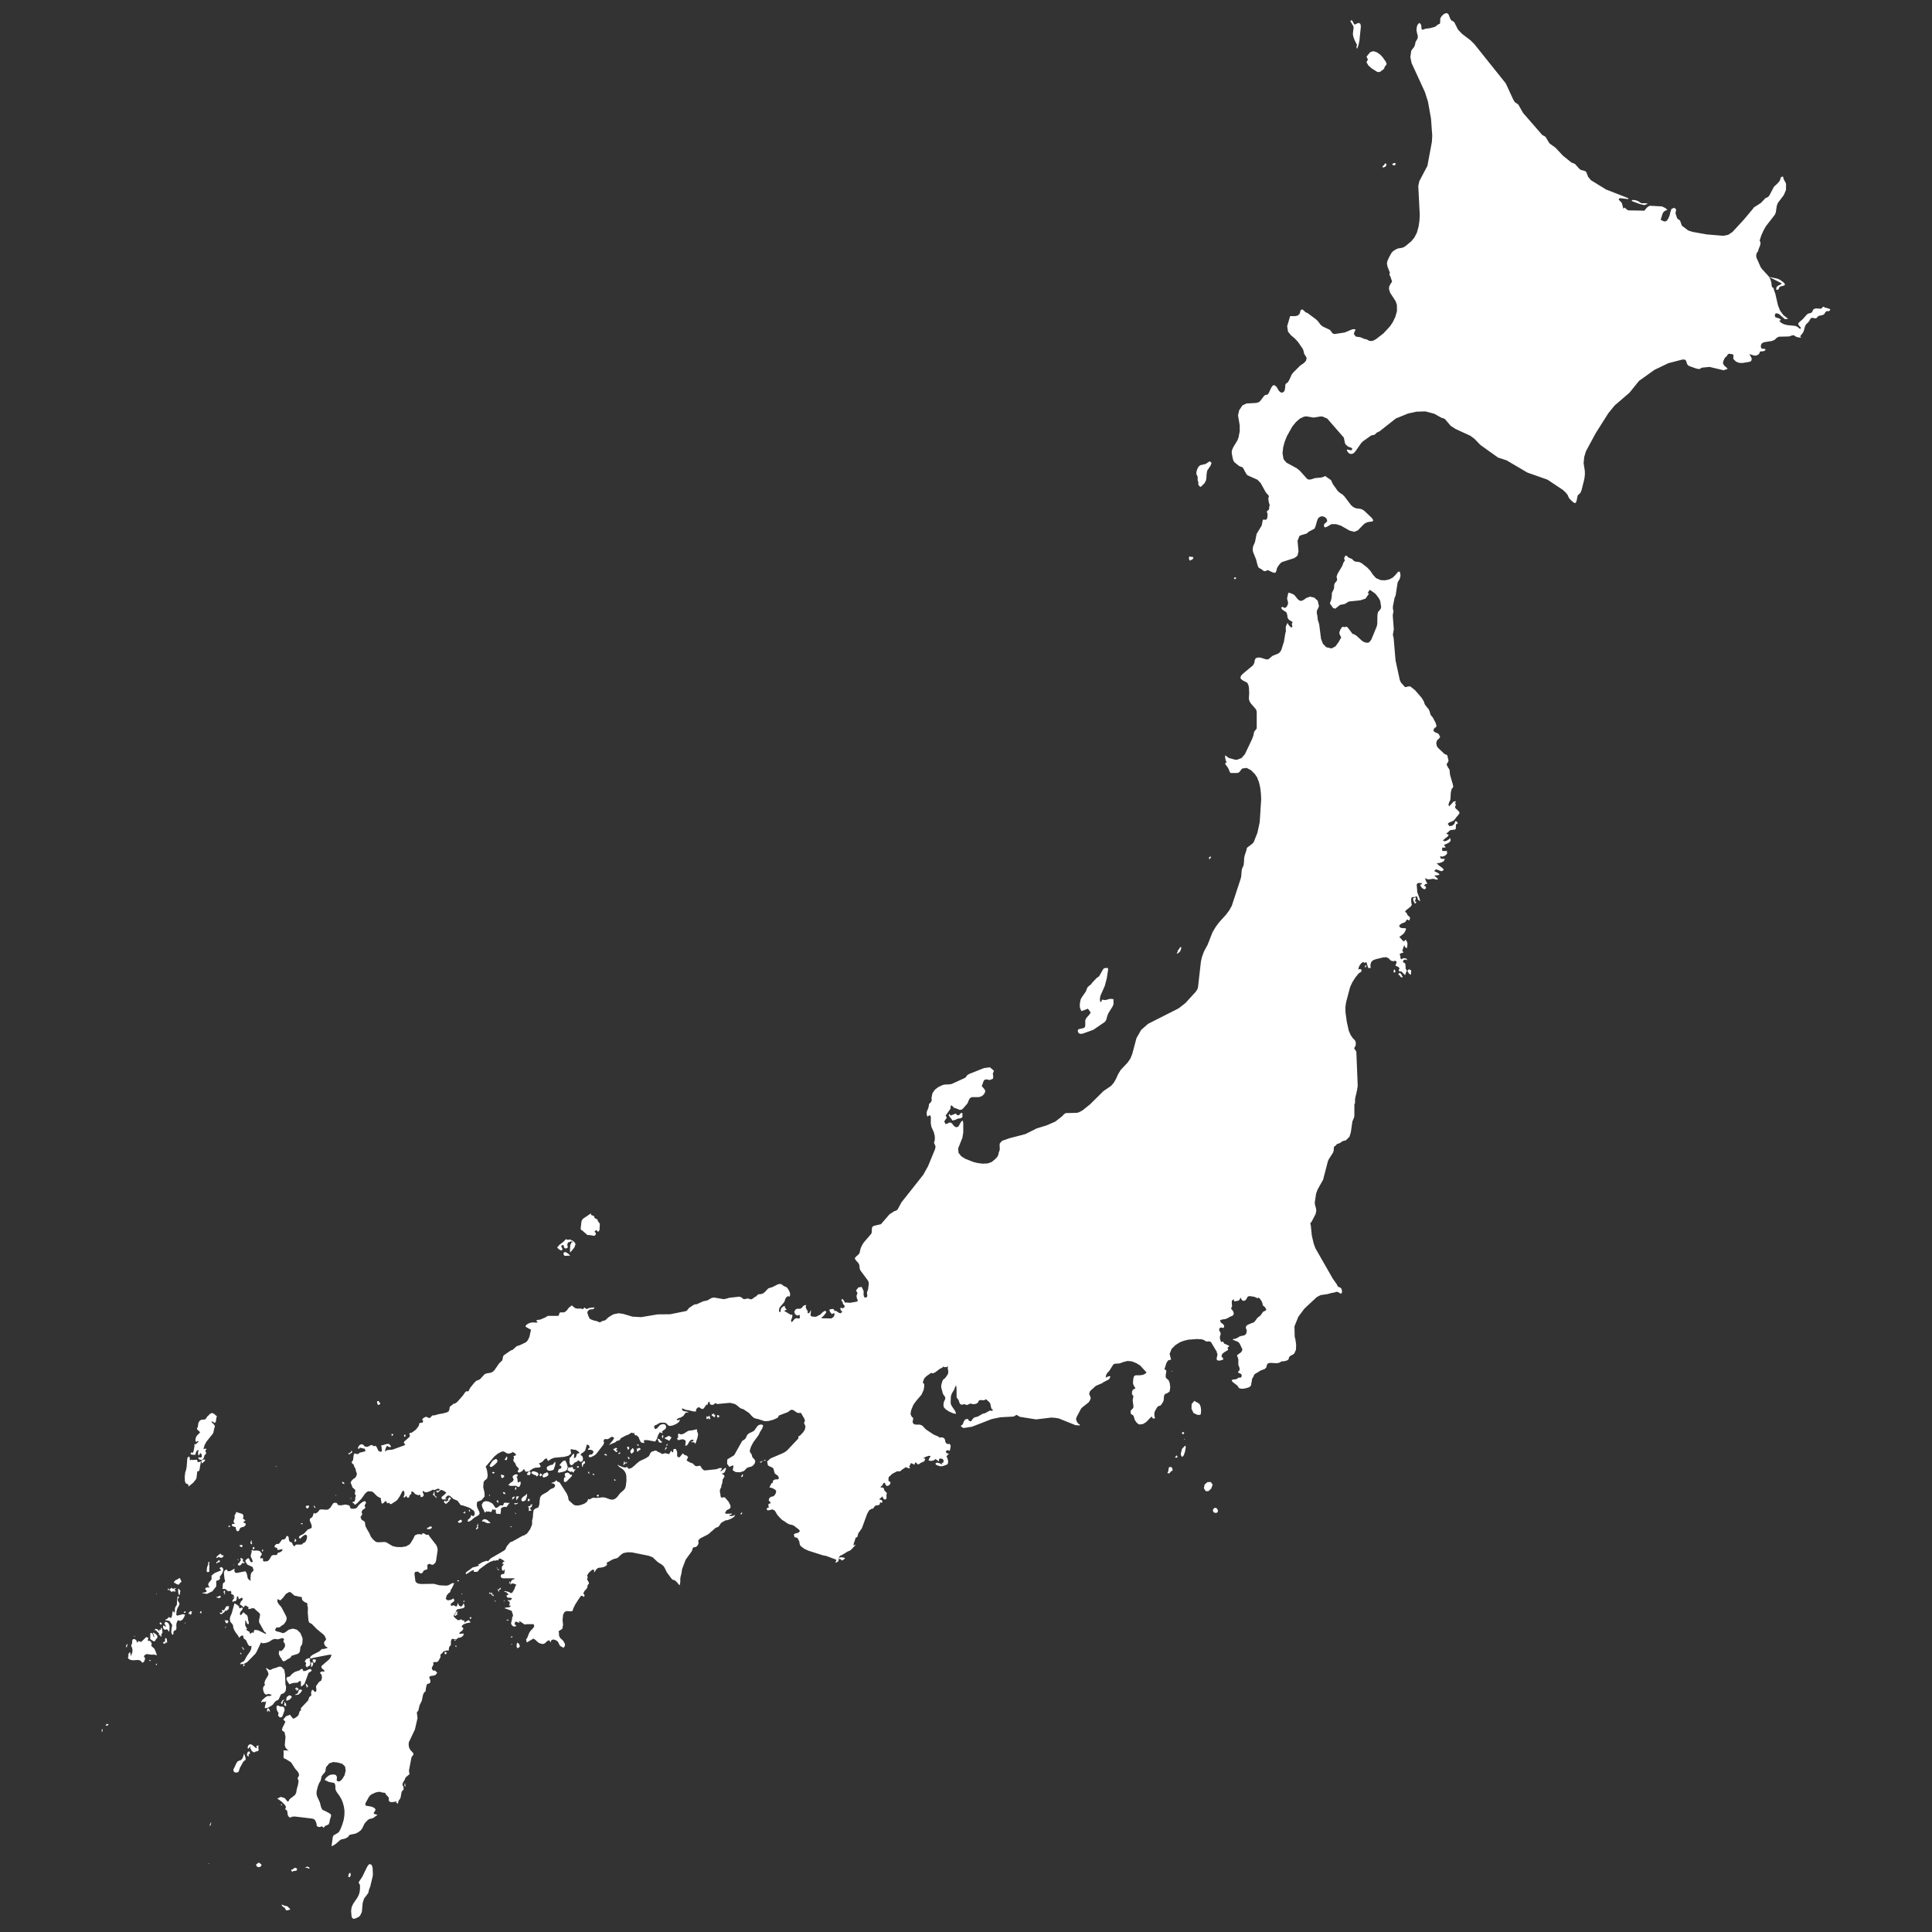 <?xml version="1.0" encoding="utf-8"?>
<!-- Generator: Adobe Illustrator 16.0.0, SVG Export Plug-In . SVG Version: 6.00 Build 0)  -->
<!DOCTYPE svg PUBLIC "-//W3C//DTD SVG 1.1//EN" "http://www.w3.org/Graphics/SVG/1.1/DTD/svg11.dtd">
<svg version="1.1" id="Calque_1" xmlns="http://www.w3.org/2000/svg" xmlns:xlink="http://www.w3.org/1999/xlink" x="0px" y="0px"
	 width="60px" height="60px" viewBox="0 0 60 60" enable-background="new 0 0 60 60" xml:space="preserve">
<rect x="0" y="0" width="60" height="60" fill="#333333" stroke="none"/>
<path fill="#FFFFFF" d="M37.271,43.641l-0.037-0.057l-0.059-0.031l-0.055-0.029l-0.027-0.021l-0.086,0.102l-0.004,0.146l0.062,0.131
	l0.12,0.057l0.064,0.002l0.033-0.008l0.014-0.043l0.004-0.09l-0.007-0.086L37.271,43.641z M37.499,46.029l-0.089,0.074l-0.022,0.117
	l0.061,0.092l0.085-0.006l0.082-0.078l0.044-0.119l-0.057-0.084L37.499,46.029z M36.786,44.912l-0.037,0.043l-0.028,0.025
	l-0.015,0.027l-0.033,0.131l-0.003,0.043l0.043,0.07l0.049-0.053l0.04-0.115l0.018-0.113v0.01l0.004-0.016v-0.006l-0.005-0.061
	L36.786,44.912z M36.819,44.938L36.819,44.938l-0.003-0.012L36.819,44.938z M36.808,47.732v-0.004l-0.009-0.002L36.808,47.732z
	 M37.792,46.85l-0.03-0.021L37.71,46.83l-0.041,0.055l0.007,0.064l0.04,0.029l0.052,0.008l0.038-0.016l0.017-0.033l0.001-0.021
	l-0.018-0.051L37.792,46.85z M36.384,45.568l-0.046-0.014l-0.033,0.016l-0.019,0.064l0.002,0.008v0.02l-0.004,0.025l-0.021,0.037
	l-0.005,0.021l0.026,0.014l0.039-0.012l0.046-0.057l0.032-0.01l0.017-0.02L36.406,45.6L36.384,45.568z M36.7,44.5l0.037,0.049
	l0.043-0.043l-0.035-0.039L36.7,44.5z M36.801,44.691l-0.017-0.006l-0.012,0.006l0.008,0.016L36.801,44.691z M36.533,45.199
	l-0.01,0.008v0.01l-0.005,0.014l-0.025,0.021v0.021l0.021-0.01l0.024,0.01l0.035-0.025l-0.022-0.039L36.533,45.199z M5.753,50.086
	l0.018-0.029l-0.018-0.018l-0.008,0.006l-0.011,0.01l-0.021-0.002l-0.006,0.021l0.009,0.012H5.753L5.753,50.086z M5.747,50.418
	l0.013-0.012l0.008-0.018L5.735,50.4L5.747,50.418z M7.01,50.516l-0.021,0.018l0.001,0.02l0.028-0.01L7.01,50.516z M4.191,50.807
	l-0.018-0.004L4.169,50.82l0.009,0.014L4.191,50.807z M7.546,51.213l0.02,0.027l0.018-0.008l-0.018-0.033l-0.022-0.031l-0.04-0.021
	l0.018,0.037l0.011,0.002l0.006,0.01v0.008L7.546,51.213z M7.493,51.379l0.002-0.041l-0.028-0.014l-0.012,0.018l0.019,0.018
	l0.01,0.025L7.493,51.379z M4.632,51.561l0.003,0.01l0.041,0.016l0.006-0.018l-0.024-0.021L4.632,51.561z M4.832,51.693l0.029,0.018
	h0.011l0.002-0.047L4.858,51.67L4.832,51.693z M7.584,51.732l0.012-0.016l0.002-0.018l-0.002-0.006l-0.023-0.008l-0.016,0.008
	L7.552,51.76l0.019-0.021L7.584,51.732z M9.517,52.404l0.016,0.006l0.007-0.014l0.017-0.01l0.013-0.02l-0.006-0.014l-0.02-0.002
	l0.003-0.021l-0.025-0.027l-0.009-0.014l-0.016,0.025l0.013,0.047h0.012v0.014L9.517,52.404z M8.353,53.088l0.01-0.002l-0.006-0.008
	l-0.025-0.031l-0.02,0.012l-0.018,0.035v0.021v0.016l0.002,0.023l0.016,0.002l0.03-0.041l0.037,0.057l0.002-0.02l0.001-0.01
	l-0.008-0.037L8.353,53.088z M3.342,53.596l0.028-0.057l-0.035,0.006l-0.026-0.006l-0.014,0.029l-0.019,0.01l0.016,0.014
	l0.028-0.006L3.342,53.596z M3.172,53.707l-0.02,0.004l0.006,0.012l0.009,0.012l-0.006,0.02l-0.007,0.014l0.007,0.018l0.011-0.014
	l0.017,0.004l-0.01-0.027l0.016-0.047L3.172,53.707z M12.584,55.389l-0.012-0.008l-0.015,0.068l0.037,0.045l-0.008-0.061
	L12.584,55.389z M8.762,56.031l-0.016-0.004l-0.017,0.02v0.016l0.009,0.01l0.014-0.014L8.762,56.031z M6.563,56.607H6.54
	l-0.005,0.018l-0.003,0.008l0.003,0.01l-0.001,0.014L6.522,56.66l-0.015,0.021l0.004,0.018l0.025-0.014l0.018-0.01l-0.007-0.014
	v-0.014L6.563,56.607z M43.309,5.14l0.041-0.052l-0.03-0.029l-0.03,0.006l-0.018,0.013l-0.035,0.008l0.018,0.042L43.309,5.14z
	 M42.99,5.106l-0.009,0.019l-0.016,0.016l-0.027,0.021l-0.005,0.037h0.032l0.059-0.021l0.04-0.063l-0.027-0.031V5.061L42.99,5.106z
	 M37.594,26.639l0.022-0.011l-0.019-0.025l-0.032,0.005l-0.019,0.027v0.01l-0.002,0.017l0.028,0.028l0.005-0.005l-0.005-0.007
	l0.008-0.021L37.594,26.639z M43.971,28.004h-0.014l-0.01-0.014l0.002-0.03l0.008-0.017l0.014-0.029l-0.002-0.03l-0.013-0.015
	l-0.03,0.011l-0.024,0.006l-0.023,0.019l0.009,0.022l0.009,0.012l-0.009,0.007l0.004,0.028l0.016,0.017l0.02,0.054l0.025,0.017
	l0.015-0.019l0.018-0.021l-0.006-0.013L43.971,28.004z M36.566,29.614h0.007l0.04-0.036l0.02-0.007l0.013-0.025L36.67,29.5
	l0.01-0.033l0.003-0.03l-0.002-0.033l-0.02,0.006l-0.005,0.014l-0.017,0.007l-0.011,0.019l-0.018,0.034l-0.015,0.014l-0.005,0.009
	l-0.021,0.017l0.007,0.019l-0.004,0.024l-0.017,0.019l-0.006,0.01l0.001,0.018H36.566z M42.41,29.982l-0.017,0.021l-0.011,0.007
	l0.022,0.036l0.014-0.005l0.009-0.044l-0.002-0.034L42.41,29.982z M43.819,30.13l-0.023-0.009l-0.021-0.011l-0.017-0.01
	l-0.018,0.014l-0.032,0.042l0.042,0.068l0.051,0.05l0.023-0.034l-0.003-0.018l-0.004-0.02l0.013-0.041L43.819,30.13z M43.315,30.104
	l-0.034,0.03l0.004,0.018l-0.009,0.024l0.016,0.033l0.052-0.036l-0.018-0.031L43.315,30.104z M43.562,30.326l-0.019-0.011
	l-0.006-0.021l-0.008-0.021l-0.018-0.02l-0.005-0.015l-0.037-0.024l-0.014,0.01l-0.009-0.004l-0.005,0.011l-0.011,0.024v0.018
	l0.016,0.005l0.014,0.007l0.019,0.027l0.024,0.033h0.031l0.021,0.018h0.005v-0.01l-0.005-0.007L43.562,30.326z M36.406,42.57
	l-0.017,0.012l0.003,0.006l0.022,0.01L36.406,42.57z M22.182,43.91l-0.008-0.012l-0.026,0.008l-0.018,0.01l-0.019,0.01l-0.017,0.016
	l0.01,0.004l0.003,0.018l0.02,0.008l0.018,0.012l0.017,0.014l0.018,0.014h0.017l0.011-0.027l-0.007-0.012l0.009-0.012l-0.004-0.031
	l-0.021,0.008l-0.013,0.002l-0.005,0.014l-0.005-0.014l0.01-0.01L22.182,43.91z M22.308,44.018l0.03-0.02l-0.001-0.031l-0.031-0.016
	l-0.015-0.01l-0.014,0.008l-0.009,0.012l-0.002,0.023l0.011,0.018l0.021,0.031L22.308,44.018z M21.94,44.023v0.018l-0.004,0.016
	l0.028,0.016l0.036-0.031l0.013,0.01l0.009-0.006l0.003,0.014l-0.015,0.008l-0.009,0.014l0.023-0.008l0.028-0.008l0.011-0.016
	l-0.007-0.018l-0.014-0.01l0.001-0.016l-0.001-0.027l-0.015-0.016l-0.013,0.016l-0.004,0.018h-0.012l-0.006-0.014l-0.007,0.006
	l-0.005,0.016l-0.01-0.012l-0.011-0.008l-0.015-0.004l0.002,0.021l-0.009,0.008L21.94,44.023z M12.203,44.57l0.013-0.01l-0.008-0.02
	l-0.009-0.004l-0.016,0.004l-0.022-0.025l0.003,0.084L12.203,44.57z M12.6,44.594l-0.016-0.033l-0.002-0.021l-0.038,0.035
	l0.019,0.055L12.6,44.594z M20.596,44.627l0.003-0.039l-0.011-0.021l-0.034,0.027l0.007,0.029l0.025,0.055L20.596,44.627z
	 M20.732,44.871l-0.013-0.033l-0.021,0.027v0.041h0.006L20.732,44.871z M19.823,44.902l0.021-0.021l-0.008-0.012l-0.022-0.002
	L19.8,44.855l-0.016-0.004l0.002,0.014l0.014,0.029L19.823,44.902z M19.511,44.928l-0.024,0.012l-0.021-0.008l0.018,0.043
	l0.005,0.027l0.009,0.008l0.011,0.023l0.017-0.031l0.009-0.01l0.011-0.018l-0.002-0.012l-0.013,0.002l0.004-0.027L19.511,44.928z
	 M20.678,44.955l-0.017,0.025l-0.014,0.064l0.029-0.039L20.693,45l0.005-0.025l0.005-0.033l-0.018-0.01L20.678,44.955z M19.153,45
	h0.011l0.006-0.006l-0.005-0.014l-0.027-0.014H19.11l-0.005,0.018l-0.025,0.004l-0.002,0.008h-0.007l-0.007-0.008l-0.021,0.021
	l0.04,0.041l0.032,0.031l0.016,0.01l0.037-0.006l0.009-0.016l-0.001-0.025l-0.008,0.004l-0.009,0.004l-0.008-0.006l-0.015,0.002
	l0.001-0.027L19.153,45z M19.769,44.971l0.008,0.043l0.009,0.025l-0.004,0.02l0.004,0.023h0.018l0.022-0.018l0.021-0.025
	l0.018-0.006l0.007-0.008l0.022-0.01l0.001-0.014L19.88,44.98l-0.017-0.006l-0.022-0.016l-0.013,0.018l-0.018,0.012l-0.007,0.006
	h-0.016l-0.007-0.014L19.769,44.971z M10.854,45.162l0.019-0.02l0.026-0.008l0.015-0.008l0.031-0.037l-0.01-0.014l-0.011-0.002
	l-0.005-0.01l-0.021-0.012l0.01,0.031l-0.022,0.02l-0.025,0.021l-0.048,0.012l0.03,0.043L10.854,45.162z M19.251,45.139l0.018-0.023
	l-0.004-0.012l-0.025,0.004L19.2,45.133l0.021,0.029l0.018-0.014L19.251,45.139z M18.808,45.199l0.02,0.004l0.024-0.004l-0.01-0.021
	l-0.03-0.025l-0.03,0.004l-0.015,0.01l0.018,0.027l0.013-0.006L18.808,45.199z M15.753,45.252l-0.019-0.014l-0.02,0.014l-0.003,0.02
	l-0.006,0.014l-0.021,0.027l-0.018,0.008l0.007,0.012h0.018l0.021,0.014l0.009-0.008l0.022,0.008l-0.004-0.018l0.014-0.033
	L15.753,45.252z M19.489,45.242l0.016,0.039l0.017,0.029l0.014,0.01l0.019-0.039l-0.036-0.031L19.489,45.242z M23.708,45.363
	l0.013-0.004l0.009,0.01l0.048-0.016l0.007-0.012h-0.041L23.708,45.363z M23.655,45.373l-0.031,0.029l-0.015-0.014l-0.005,0.014
	l0.003,0.018l0.025,0.008h0.003l0.013-0.014l0.009-0.018l0.009-0.004l0.002-0.016l0.009-0.008l-0.003-0.01L23.655,45.373z
	 M19.358,45.465l0.002,0.027l0.006,0.008l0.01-0.01l0.017-0.02l0.027-0.018l0.007-0.012l0.043,0.004l-0.005-0.018l0.002-0.004
	l0.009-0.01v-0.008l-0.039,0.014l-0.025,0.016l-0.017-0.047l-0.018-0.004l-0.002,0.029l0.009,0.014l-0.014,0.018L19.358,45.465z
	 M8.572,45.521l-0.009,0.041l0.025-0.027L8.572,45.521z M17.968,45.535l-0.018-0.006l-0.025,0.01l-0.005,0.006l0.004,0.039
	l0.05-0.01L17.968,45.535z M16.448,45.691l-0.03,0.02l-0.042,0.039l-0.005,0.031l0.006,0.035l0.021-0.016l0.014,0.002l0.009,0.016
	h0.006l0.018-0.012l0.014-0.004l0.001-0.018l0.023-0.033l-0.017-0.037L16.448,45.691z M18.298,45.762l0.009-0.014l-0.01-0.018
	l-0.004-0.016l-0.008-0.012l-0.012,0.006l-0.008,0.014v0.012l0.025,0.035L18.298,45.762z M15.287,45.717v0.035l0.019-0.004
	l0.016,0.016l0.041-0.023l-0.011-0.018l-0.027-0.01L15.287,45.717z M16.842,45.803l-0.06-0.053l-0.03,0.074l0.038,0.025
	L16.842,45.803z M18.443,45.773l-0.027-0.006l-0.017,0.002l0.026,0.041l0.038-0.01L18.443,45.773z M23.045,45.791l0.002,0.02
	l-0.011,0.014l-0.015,0.01l-0.003,0.021l0.018,0.021l0.002-0.006l0.015-0.008l0.013-0.01l0.01-0.053l-0.022-0.02L23.045,45.791z
	 M15.627,45.816l-0.043-0.023l-0.027,0.014l0.008,0.061l0.011,0.023l0.028,0.016l0.058-0.051l-0.016-0.043L15.627,45.816z
	 M19.091,45.939l-0.024,0.012l0.024,0.039l0.034-0.027l-0.016-0.006L19.091,45.939z M10.649,46.074l0.028,0.008l0.01,0.018
	l0.003-0.043l-0.003-0.014l-0.011-0.004l-0.032-0.014l-0.021-0.012l0.008,0.047L10.649,46.074z M16.02,46.268l0.018-0.043
	l-0.014-0.051l-0.012,0.016L16,46.211l-0.007,0.02l0.006,0.031L16.02,46.268z M13.471,46.336v0.039L13.45,46.4l-0.013,0.016
	l0.013,0.006l0.021,0.023l0.018,0.006l0.013,0.021l0.023,0.018l0.012,0.029l0.029-0.031l-0.038-0.02l-0.031-0.041v-0.043
	l-0.007-0.043l0.014-0.025L13.471,46.336z M15.618,46.361l0.02,0.027l0.054,0.014l0.004-0.012l-0.007-0.021l-0.018-0.02
	l-0.029-0.016L15.618,46.361z M15.188,46.439l0.009,0.014l0.022,0.006l-0.007-0.014l-0.018-0.043L15.188,46.439z M10.442,46.445
	l-0.007-0.025l-0.012,0.027l0.021,0.006L10.442,46.445z M18.571,46.418l-0.018,0.006l-0.022,0.02l0.008,0.016l0.023,0.02h0.012
	l0.013-0.014l0.01-0.006l-0.009-0.025v-0.02L18.571,46.418z M16.119,46.482l-0.031-0.016l-0.044,0.012l-0.018,0.006l0.005,0.031
	l0.01,0.016l-0.012,0.021l-0.001,0.014l0.013,0.021l0.016-0.021l0.021-0.029l0.009-0.014l0.011-0.021L16.119,46.482z M15.899,46.564
	l0.006,0.01l0.009-0.01l0.021-0.008l0.006-0.016l0.022-0.008l0.013-0.027l0.019-0.021l-0.017-0.002l-0.014-0.004l-0.007,0.004
	l-0.016,0.002l-0.021,0.018l-0.013,0.018l0.004,0.031l-0.011,0.006L15.899,46.564z M13.81,46.605l-0.02,0.025v0.033l0.03,0.018
	l0.01,0.008l0.001,0.02l0.008-0.008l0.025-0.006l0.018-0.01l0.037-0.043l0.032-0.016l0.009-0.039l0.028-0.031h0.021l-0.004-0.014
	l-0.022-0.035l-0.017,0.006l-0.009-0.033L13.95,46.5l-0.012,0.016l-0.005,0.016l-0.011,0.012L13.9,46.557l0.015,0.01l0.007,0.027
	l-0.004,0.02L13.897,46.6l-0.024,0.006l0.002,0.025l-0.021,0.004l-0.017-0.01l-0.009-0.016l0.005-0.012L13.81,46.605z
	 M10.907,46.525l-0.01-0.02l-0.012,0.055l0.01-0.008L10.907,46.525z M16.434,46.547l-0.016-0.008l-0.017,0.021l-0.016,0.049
	l0.017,0.018l0.025-0.02l0.015,0.002l0.011-0.006l-0.004-0.012v-0.023L16.434,46.547z M15.426,46.619l-0.001,0.016l0.007,0.004
	l0.039,0.033l0.006-0.004l-0.002-0.043l-0.016-0.035l-0.021,0.006L15.426,46.619z M16.089,46.68l-0.01-0.008l-0.024,0.006
	l-0.014,0.008L16,46.684l-0.013-0.004l-0.015,0.01l-0.003,0.014l0.021,0.012l0.017,0.006l0.058-0.021L16.089,46.68z M16.5,46.73
	h-0.018l-0.011,0.023l-0.008,0.02h-0.012h-0.019l-0.007-0.002l-0.019,0.018l-0.017,0.035l0.023-0.02l0.016,0.012l-0.003,0.043
	l-0.001,0.033l-0.006,0.018l0.016,0.018l0.012-0.004l0.018-0.016l0.021,0.01L16.5,46.91l0.005-0.014l-0.02-0.01l-0.005-0.012
	l-0.018-0.021l0.018-0.045l0.037-0.008v-0.047l0.008-0.016l0.009-0.023l-0.019,0.002h-0.01L16.5,46.73z M9.762,46.816L9.8,46.834
	l-0.012-0.031l-0.014-0.018L9.77,46.768l-0.035-0.004l0.018,0.031L9.762,46.816z M14.601,46.934l-0.011-0.02l-0.002-0.018
	l-0.011-0.018l-0.019,0.018l0.009,0.031l0.018,0.021L14.601,46.934z M14.451,46.984l-0.005-0.023l-0.006-0.008l-0.003-0.018h-0.015
	l-0.002,0.039l-0.018-0.004l-0.02-0.004l0.008,0.02l0.061,0.016L14.451,46.984L14.451,46.984z M23.018,46.992l-0.012-0.002
	l-0.004,0.018l0.006,0.031l0.016-0.008l0.015-0.016L23.047,47l0.001-0.031l-0.016,0.002L23.018,46.992z M15.985,46.992l0.018,0.004
	l0.017,0.031l0.007-0.025l-0.032-0.023L15.985,46.992z M9.366,47.334l0.016-0.004l0.025,0.006v-0.012l-0.03-0.02l-0.028-0.006
	l0.005,0.051L9.366,47.334z M14.779,47.473l0.012,0.031l0.068-0.055l-0.023-0.043l0.016-0.027l-0.003-0.016l-0.011-0.014l0.02-0.031
	l-0.017-0.002l-0.005,0.018l-0.009,0.016l-0.007,0.012l-0.008,0.014L14.811,47.4l0.012,0.006l-0.013,0.035L14.779,47.473z
	 M7.117,47.422l0.023,0.002l-0.002-0.012l0.007-0.018l-0.009-0.006l-0.011-0.012l-0.03,0.016l0.005,0.039L7.117,47.422z
	 M15.857,47.406l-0.013,0.025l0.021-0.008l0.021-0.004l0.011-0.008l0.003-0.008l-0.012-0.002h-0.022L15.857,47.406z M9.205,47.842
	l-0.039-0.066l-0.015,0.066l-0.01,0.027l0.021,0.021L9.205,47.842z M7.805,47.961l0.023-0.014l0.002-0.006v-0.018L7.825,47.92
	l-0.01-0.004L7.81,47.898l0.006-0.01l0.004-0.043l-0.024,0.002l-0.001,0.02l-0.007,0.014l-0.009,0.01l-0.005,0.008l0.005,0.008
	l-0.005,0.012L7.805,47.961z M7.496,48.049h0.01l0.006-0.008l0.012-0.014l0.014-0.01l-0.023-0.039l-0.039,0.006L7.46,47.979
	l-0.014,0.006l-0.004,0.018l0.013,0.02l0.021,0.014L7.496,48.049z M7.863,48.121l0.041-0.033l0.002-0.018l-0.023-0.027l-0.017,0.002
	l-0.017,0.02v0.021l0.002,0.029L7.863,48.121z M8.132,48.166l0.013,0.02l0.025-0.018v-0.047l-0.041,0.02h0.01L8.132,48.166z
	 M7.401,48.43l-0.033-0.014l0.036,0.051L7.401,48.43z M6.771,48.525l0.013-0.01l0.011,0.002h0.009l0.011-0.004l0.004-0.01
	l0.006-0.012h0.022l-0.017-0.014l-0.021-0.012l-0.005-0.014l-0.016-0.004L6.78,48.467l-0.02,0.029l-0.034,0.01l-0.002,0.049h0.018
	l0.004-0.02L6.771,48.525z M7.274,48.621l-0.012-0.062l-0.002,0.01l0.005,0.016l0.002,0.002l-0.007,0.018L7.274,48.621z
	 M15.436,48.721l0.008-0.057l-0.019,0.029L15.436,48.721z M15.482,48.77l0.015-0.014l-0.015-0.023l-0.02-0.006l-0.022,0.008
	l0.034,0.02L15.482,48.77z M14.196,49.086l0.009,0.01l0.022,0.021l0.027-0.018l0.003-0.016l-0.031-0.002l-0.022-0.004L14.196,49.086
	z M15.814,49.156l-0.008,0.014l0.024,0.008l0.01-0.021l0.012-0.021l-0.016-0.018l-0.015-0.01l0.006,0.023l-0.001,0.01L15.814,49.156
	z M15.539,49.303l-0.004,0.012l-0.009,0.012l-0.006,0.002l-0.019,0.018l-0.031,0.018l-0.018-0.01l-0.018,0.01h0.019l0.013,0.014
	l0.004,0.008l0.004,0.018l0.002,0.018l0.015,0.008l0.012-0.008l-0.009-0.02l0.001-0.012v-0.01l0.018-0.008l0.017-0.012l0.026-0.01
	l-0.007-0.039L15.539,49.303z M5.547,49.521l0.032,0.014l0.017-0.107l0.016-0.01l-0.016-0.016l-0.006-0.01l-0.021-0.033
	l-0.031-0.027l-0.006,0.053l0.004,0.086l0.01,0.012v0.014L5.547,49.521z M5.251,49.357l-0.013-0.025L5.215,49.34l-0.001,0.041
	l0.023,0.004L5.251,49.357z M6.99,49.441v-0.035L6.969,49.4l-0.015,0.014l-0.013,0.025l0.006,0.018l0.022,0.018l0.006,0.018
	L6.953,49.51l0.004,0.016l0.032-0.029v-0.033l-0.014-0.023l0.007-0.006L6.99,49.441z M15.327,49.535l0.001-0.021l-0.018,0.012
	l-0.022-0.002l-0.013-0.014l0.01-0.021h0.003h0.004l-0.004-0.018l-0.01-0.01l-0.012,0.01l-0.018-0.004l-0.01,0.006l-0.021-0.004
	l-0.016-0.018l-0.013,0.018l0.009,0.027l0.049-0.002l0.014,0.016l0.005,0.025l0.006,0.008l0.026,0.01l0.046,0.018l0.004-0.006
	l-0.018-0.012L15.327,49.535z M4.872,49.506l-0.013-0.027L4.853,49.49l0.006,0.016H4.872L4.872,49.506z M14.334,49.518l0.021-0.027
	l-0.003-0.012l-0.023,0.018L14.334,49.518z M6.828,49.613l0.024,0.008v-0.047l-0.017-0.02l-0.018,0.01H6.798L6.787,49.58
	l-0.025,0.006l-0.015,0.006l-0.024,0.004l-0.008,0.008l0.031,0.012l0.024,0.002l0.028,0.02L6.828,49.613z M7.261,49.596
	l-0.025-0.008l-0.001,0.016l0.004,0.008l0.02,0.01L7.261,49.596z M15.661,49.697l-0.019,0.031l0.008,0.014l0.014-0.033l0.017-0.004
	L15.661,49.697z M14.394,49.752l0.002,0.004l0.034-0.027l-0.019-0.021l-0.018,0.016V49.752z M15.369,49.742l0.038-0.031
	l-0.049,0.006L15.369,49.742z M6.206,50.078l0.015,0.014l0.03,0.018l0.005-0.078l-0.028,0.01L6.206,50.078z M5.967,50.043
	l-0.013-0.008l-0.026,0.021l-0.002-0.029L5.91,50.039l-0.029,0.025l-0.012,0.021l-0.015,0.021l0.004,0.016l0.03-0.006l0.011,0.004
	l0.005,0.002l-0.009,0.016l0.011,0.012l0.018-0.012l0.018-0.014l0.014-0.027L5.944,50.08l0.014-0.027L5.967,50.043z M14.122,50.135
	l-0.005,0.033l0.008,0.012h0.014l0.012,0.002l0.023-0.029l0.049-0.02l-0.021-0.016h-0.024l0.005-0.008l0.009-0.021l0.017-0.018
	l0.009-0.016l-0.017-0.004h-0.021l-0.011,0.01l-0.008,0.012l-0.009,0.016l-0.007,0.02l0.004,0.014l-0.014,0.006L14.122,50.135z
	 M14.631,50.232l-0.002-0.023L14.6,50.232l-0.021,0.021l0.012,0.004l0.016,0.031l0.02-0.021l0.009-0.018l-0.003-0.006V50.232
	L14.631,50.232z M15.731,50.318l-0.004,0.008l0.028,0.004l0.041-0.016l-0.013-0.021L15.731,50.318z M7.09,50.371v-0.033l-0.03-0.014
	l-0.014-0.01L7.037,50.32l-0.008-0.002v0.006v0.006v0.006L7.022,50.33l-0.007,0.006l0.002,0.002l-0.013-0.01l0.002-0.021v-0.008
	l-0.008,0.008l-0.007,0.002l-0.005,0.02l0.024,0.07l0.048,0.016L7.09,50.371z M5.011,50.459l0.013-0.045L5.006,50.4l-0.014-0.014
	l-0.021,0.002L4.959,50.4v0.021l0.008,0.014L5.011,50.459z M15.866,50.857l0.022-0.008l0.009,0.004l0.017-0.012l0.007-0.016
	l-0.044-0.008L15.866,50.857z M5.103,50.986l-0.037,0.018l-0.004,0.035l0.015-0.006l0.021,0.006l0.014,0.004l0.006,0.008
	l0.012-0.002l0.005-0.01l-0.005-0.014l0.009-0.02l0.034,0.012l0.02-0.008l-0.002-0.012l-0.006-0.02l0.004-0.025L5.18,50.916
	l-0.012-0.037l-0.024-0.01l-0.013,0.014l-0.007,0.039l0.004,0.045l-0.011,0.02H5.103z M14.135,50.922l-0.021-0.002l-0.002,0.029
	l0.023,0.006l0.019-0.014L14.135,50.922z M15.881,51.057L15.88,51.08l0.006,0.002l0.011-0.012l0.007-0.018l-0.005-0.004
	L15.881,51.057z M3.948,51.119l-0.006-0.023l0.03-0.008l-0.024-0.031l-0.021,0.029L3.91,51.131l0.025,0.037L3.948,51.119z
	 M14.157,51.1l-0.008-0.01l-0.001,0.025l-0.003,0.023l0.019,0.014l0.005-0.006l0.007-0.018l-0.008-0.023L14.157,51.1z
	 M13.848,51.314l-0.02-0.018l-0.015,0.012L13.8,51.316l0.006,0.004l0.003,0.006l-0.006,0.016l0.011,0.016l-0.004,0.01h0.023
	l0.018-0.006l-0.01,0.006l-0.002,0.014h0.006l0.017-0.031l0.023-0.029h-0.026L13.848,51.314z M9.737,51.654l0.032-0.016l0.041-0.049
	l-0.003-0.049L9.77,51.537L9.74,51.531l-0.024,0.01l-0.01,0.025l0.011,0.008L9.71,51.582l0.006,0.01L9.714,51.6l0.01,0.008
	L9.74,51.6l-0.002,0.023L9.737,51.654L9.737,51.654z M9.227,52.406h-0.01l-0.006-0.004L9.21,52.404L9.203,52.41l-0.007,0.021
	l-0.021-0.004l-0.016,0.021l0.038,0.021l0.016-0.004l0.004,0.004l0.008,0.008L9.2,52.484l0.001,0.02h0.015l0.006,0.004l0.022-0.027
	l0.045-0.016l-0.021-0.012l-0.006-0.016l-0.021-0.006l-0.007,0.008l-0.005-0.012l0.002-0.012L9.227,52.406z M8.764,52.811
	l-0.009,0.02l-0.01,0.02l-0.007,0.012l-0.015,0.014l0.01,0.027l0.009,0.002l0.014,0.014l0.019-0.021l0.005-0.021l0.011-0.043
	l0.015-0.02l0.013-0.014V52.77l-0.023,0.027L8.764,52.811z M8.86,52.885L8.85,52.857H8.83l0.007,0.027l-0.002,0.027l-0.016,0.027
	l0.033,0.043l0.01-0.018v0.018l0.006,0.021l0.024-0.055l-0.01-0.006L8.881,52.93l0.006-0.014L8.86,52.885z M7.759,54.42v-0.018
	l-0.018-0.01L7.73,54.396l-0.028,0.006l-0.018,0.033l-0.016,0.039L7.674,54.5l0.003,0.027l0.014,0.006l0.027,0.02l0.007-0.027
	l0.006-0.008l-0.013-0.01v-0.021l0.014-0.012l0.018-0.002l0.021-0.016l-0.017-0.014L7.759,54.42z M9.53,58.006l0.072,0.029
	l0.012-0.018L9.6,57.992l-0.019-0.006l-0.03-0.02l-0.023,0.01l-0.029,0.01L9.496,58l-0.025-0.008l0.011,0.02l0.021-0.008
	L9.53,58.006z M9.19,58.018L9.17,58.002l-0.021,0.01l-0.027,0.014l-0.039,0.035l-0.02-0.008l-0.012,0.021l-0.012,0.02l-0.001,0.002
	l0.018,0.012l0.024,0.018l0.015,0.008l0.002-0.029l0.034,0.004l0.037-0.012l0.028,0.006l0.032-0.045l-0.014-0.039H9.19L9.19,58.018z
	 M10.876,58.152l-0.02,0.02l-0.033,0.033l0.005,0.02l-0.011,0.031l-0.002,0.033h0.013l0.02,0.002l0.019,0.006l0.031-0.08
	l-0.012-0.018L10.876,58.152z M38.365,17.981l0.021-0.021l0.003-0.024h-0.009l-0.028-0.008l-0.021,0.013l-0.009,0.02l0.01,0.018
	l0.012,0.007L38.365,17.981z M11.743,43.631l0.025-0.004l0.023-0.012l0.015-0.02l0.002-0.025l-0.013-0.014H11.78l-0.014-0.004
	v-0.012l0.007-0.018l-0.008-0.008l-0.037-0.006l-0.021,0.027l0.022,0.082L11.743,43.631z M20.764,44.74l0.021,0.004l0.057-0.08
	l0.007-0.033l-0.007-0.004l-0.021-0.002l-0.037-0.033L20.748,44.6l-0.053,0.035l-0.023,0.004l-0.025,0.018l-0.005,0.008l0.01,0.012
	l0.027,0.016l0.06,0.025L20.764,44.74z M20.532,44.76l-0.062-0.074l-0.017,0.006l-0.026-0.014l-0.003,0.021l0.041,0.09l0.027,0.012
	h0.03l0.015,0.006l0.028-0.025l0.003-0.008l-0.017-0.002L20.532,44.76z M6.277,45.447l0.086-0.08l0.006-0.027l-0.023-0.018
	l-0.021,0.01L6.314,45.34L6.29,45.336l-0.022,0.01l-0.012,0.018l-0.003,0.012l0.013,0.062L6.277,45.447z M18.169,45.438
	l-0.003-0.045l-0.02-0.023l-0.018,0.012l-0.017,0.008l-0.043,0.059l-0.003,0.023l0.007,0.014l0.005,0.064h0.021l0.009-0.021
	l-0.007-0.02l0.006-0.018L18.169,45.438z M17.639,45.674h0.021l0.048,0.039l0.061-0.018l0.019,0.033h0.024l0.03-0.059l0.03-0.023
	l0.009-0.012l-0.021,0.002h-0.02l-0.016-0.002l-0.018-0.014l-0.012-0.02l-0.005-0.031l-0.018-0.012l-0.076,0.021l-0.03-0.008
	l-0.015,0.002l-0.008,0.023l0.002,0.027l-0.023,0.035L17.639,45.674z M16.955,45.736l-0.013,0.012l-0.044,0.012l-0.034,0.039
	l-0.013,0.033l-0.002,0.023l0.013,0.018l0.023,0.012l0.086-0.025l0.051-0.041l0.014-0.049l-0.028-0.02l-0.006-0.02l-0.007-0.01
	l-0.017,0.004l-0.014,0.01L16.955,45.736z M9.546,46.852l0.038-0.031L9.6,46.764l-0.037-0.01l-0.048,0.014l-0.021,0.016l0.014,0.039
	L9.546,46.852z M14.272,47.213l-0.055,0.043l0.015,0.023l0.023,0.016l0.042-0.008l0.044-0.021l0.008-0.035l-0.041-0.037
	L14.272,47.213z M13.369,47.482l0.038-0.031l0.009-0.016l-0.013-0.02l-0.018-0.006l-0.015-0.006h-0.016l-0.03,0.027l-0.034,0.01
	l-0.03,0.021l-0.004,0.018l0.056,0.012L13.369,47.482z M26.172,48.367l-0.085-0.004l-0.023,0.021l-0.008,0.031l0.015,0.004
	l0.017-0.002l0.028,0.012l0.024,0.033h0.009l0.072-0.041l0.009-0.016l0.009-0.018l-0.01-0.008L26.172,48.367z M7.437,48.623
	l0.03-0.014l0.011-0.018l0.015-0.002l0.007-0.008l0.006-0.02l0.014-0.018l0.015-0.004l0.034,0.008l0.028-0.004l0.002-0.014
	l-0.026-0.018l-0.034-0.027l-0.001-0.012l0.003-0.014l0.008-0.008v-0.012l-0.006-0.014l-0.01-0.012l-0.048-0.029l-0.013,0.006
	L7.464,48.41l0.019,0.033l-0.003,0.01l-0.052,0.082l-0.031,0.025l-0.015,0.023l0.02,0.025L7.437,48.623z M6.504,48.506L6.495,48.5
	l-0.021,0.018l-0.01,0.031l-0.002,0.035l-0.004,0.02L6.434,48.66l-0.017,0.117l0.011,0.043l0.045,0.002l0.029-0.018l-0.005-0.105
	l0.007-0.039l-0.002-0.031l-0.007-0.018v-0.016l0.002-0.021l-0.003-0.018l0.012-0.035L6.504,48.506z M5.296,49.402l0.007,0.006
	l0.011,0.023l0.015,0.014l0.018-0.014l0.012-0.016l0.051,0.01l0.043-0.002l0.004-0.014L5.45,49.4l-0.016-0.01l-0.012-0.018
	l0.006-0.014l0.014-0.01l0.017-0.002l0.006-0.016l-0.033-0.006l-0.054,0.016L5.362,49.34L5.32,49.307l-0.009,0.008l-0.015,0.027
	l-0.014,0.002L5.27,49.359l-0.011,0.02l0.013,0.016L5.296,49.402z M6.913,50.002h-0.02L6.89,50.014l0.001,0.018l0.012,0.01
	l0.01,0.006l-0.002,0.01l-0.023,0.016l-0.009,0.014l-0.05-0.008l-0.011,0.008l0.007,0.008l0.007,0.012l0.021,0.016l0.037,0.004
	l0.017-0.016l0.012-0.016l0.038-0.02l0.017-0.018l0.009-0.021L6.978,50.02l0.06,0.006l0.009-0.016l0.048-0.035l0.009-0.025
	l0.004-0.014l-0.008-0.012v-0.01L7.115,49.9l0.007-0.016l-0.019-0.004l-0.02,0.008l-0.046-0.01l-0.008,0.01l-0.003,0.014
	l-0.022,0.02l-0.043,0.082L6.943,50.01L6.913,50.002z M9.678,51.625l-0.017,0.018l-0.006,0.012l0.006,0.049l0.001,0.074l0.016-0.01
	l0.043-0.061v-0.049l-0.02-0.039L9.678,51.625z M9.26,52.631l0.072-0.059l0.048-0.07l-0.004-0.023l-0.027-0.002l-0.021-0.01
	l-0.021,0.004l-0.034,0.035l-0.016,0.047l-0.005,0.033l-0.057,0.027L9.18,52.617l-0.014,0.018l0.004,0.004L9.26,52.631z
	 M51.066,6.369l0.109-0.04l-0.058-0.017h-0.141l-0.047-0.026l-0.045-0.035l-0.069-0.027l-0.07-0.013h-0.058l-0.012,0.032
	l0.254,0.095L51.066,6.369z M17.71,38.674l-0.008,0.115v0.109l0.062-0.064l0.074-0.094l0.037-0.102l-0.044-0.076l-0.085,0.025
	L17.71,38.674z M17.833,38.562l-0.085-0.053l-0.01,0.021l0.01,0.031H17.833z M15.137,47.207l-0.054-0.023l-0.054-0.002l-0.041,0.023
	l-0.021,0.051l0.049-0.008l0.098,0.049l0.064,0.01l0.05-0.01l0.002-0.012l-0.068-0.051L15.137,47.207z M52.646,7.207h-0.02
	l0.001,0.002L52.646,7.207z M55.205,8.88l-0.034,0.04l-0.012,0.065l0.032,0.02l0.043-0.02l0.02-0.051l0.025-0.033l0.117-0.03
	l0.037-0.023l-0.009-0.041l-0.048-0.048l-0.102-0.073l-0.077-0.033l-0.259-0.055l0.399,0.205l-0.04,0.032L55.205,8.88z
	 M17.601,38.902l-0.066-0.021L17.5,38.92l0.001,0.027l0.01,0.027l0.016,0.02l0.019,0.008l0.116-0.006l0.044,0.006l-0.038-0.049
	L17.601,38.902z M8.978,59.252l-0.057-0.051l-0.084-0.018l-0.068-0.029L8.745,59.15l0.008,0.025l0.015,0.02l0.014,0.018l0.016,0.01
	L8.84,59.25l0.017,0.018l0.007,0.023l0.018,0.033l0.041,0.004l0.087-0.023l-0.002-0.016L8.978,59.252z M6.491,57.889l0.013-0.014
	l-0.009-0.014l-0.009,0.004L6.491,57.889z M36.952,17.411l0.087-0.045l0.022-0.037l-0.011-0.025l-0.017-0.01h-0.053l-0.021-0.01
	l-0.023,0.001l-0.013,0.023v0.029l0.015,0.058L36.952,17.411z M8.12,57.932L8.115,57.9l-0.036-0.027l-0.021-0.016l-0.023-0.01
	l-0.019,0.008l-0.03,0.027l-0.023,0.014L7.949,57.91l0.018,0.031l0.002,0.016l0.007,0.008l0.047,0.021h0.036l0.035-0.02L8.12,57.932
	z M15.428,45.32l-0.032-0.01l-0.042,0.023l-0.05,0.029l-0.038,0.051l-0.058,0.094l0.001,0.033l0.035,0.02l0.052-0.018l0.089-0.076
	l0.06-0.064l0.002-0.018l-0.003-0.035L15.428,45.32z M17.039,45.674H17.1l0.069-0.018l0.034-0.031l0.008-0.041l0.028-0.07
	l0.011-0.086l-0.011-0.031l-0.023,0.023l-0.038,0.051l-0.033,0.025l-0.035-0.004l-0.089,0.043l-0.009,0.004l-0.024,0.018
	l-0.011,0.045l0.021,0.051L17.039,45.674z M16.292,46.613l0.044-0.041l0.002-0.035l0.007-0.016l0.013-0.02l0.004-0.021l0.005-0.041
	V46.4l-0.009-0.01l-0.016,0.023l-0.036,0.033l-0.021,0.012l-0.012,0.008l-0.022,0.016l-0.031,0.031l-0.028,0.043l0.006,0.049
	l0.035,0.023L16.292,46.613z M9.634,51.525l-0.02-0.02l-0.03-0.014l-0.023,0.01l-0.025,0.02l-0.009,0.008l-0.003-0.014l-0.009,0.002
	L9.468,51.59l0.003,0.023l0.025,0.018l0.013,0.027l-0.017,0.049l0.009,0.043l0.038,0.031l0.017,0.012l-0.01-0.037l0.025-0.008
	l0.041-0.012l0.018-0.041l0.008-0.057l-0.004-0.041l-0.019-0.023l0.011-0.021L9.634,51.525z M5.259,50.475l-0.013-0.031
	l-0.012-0.029l-0.033-0.027l-0.054-0.02l-0.022,0.004v0.01l-0.006,0.012l-0.011,0.012v0.012l0.011,0.016l0.003,0.021l0.015,0.021
	l0.018,0.02l0.005,0.016l-0.014,0.004l-0.058-0.031H5.064l-0.002,0.031l0.011,0.059l0.006,0.006l0.013,0.01l0.012,0.02l0.016,0.004
	l0.045-0.016l0.029,0.006l0.022,0.023l0.012,0.006v0.033h0.02l0.013-0.027l0.005-0.121l-0.002-0.01L5.259,50.475z M4.832,50.627
	l0.019,0.008l0.043,0.051l0.019,0.016l0.015,0.012l0.013,0.021v0.018l-0.013,0.014l0.008,0.01l0.027,0.002l0.02,0.018l0.008,0.031
	h0.015l0.013-0.031l-0.006-0.023l-0.009-0.014l0.006-0.018l0.024-0.008l0.012-0.041l-0.009-0.078L5.027,50.57L5.02,50.562
	l-0.013-0.016l-0.01,0.016l-0.004,0.041l-0.016,0.016l-0.025-0.014l-0.008,0.008l0.01,0.047l-0.017-0.008L4.891,50.6l-0.056-0.016
	l-0.032,0.029l0.01,0.023L4.832,50.627z M29.894,34.588l-0.021-0.029l-0.044,0.018l-0.031,0.041l-0.025,0.016l-0.029,0.004
	l-0.03-0.02l-0.022-0.025l-0.024-0.008l-0.019,0.006l-0.024,0.016l-0.026,0.012l-0.027,0.002l-0.021,0.01l-0.018,0.016l-0.018-0.01
	l-0.013-0.029l-0.022-0.014l-0.018,0.027l0.03,0.062l0.061,0.074l0.026,0.041l0.01,0.002l0.05-0.018l0.03-0.002l0.039-0.023
	l0.056-0.021l0.056-0.004l0.05-0.021l0.023-0.031l-0.006-0.033l0.003-0.031L29.894,34.588z M19.63,45.133l0.021-0.018l0.022-0.018
	l0.015-0.027l-0.004-0.049l-0.024-0.043l-0.024-0.004l-0.01,0.021l-0.041,0.049l-0.011,0.043l0.022,0.045l0.022,0.012L19.63,45.133z
	 M16.61,45.812l0.024-0.002l0.017,0.012l0.002,0.023l0.009,0.008l0.021-0.012l0.025-0.018l0.018-0.037l-0.021-0.045l-0.051-0.027
	l-0.03-0.01l-0.06-0.014l-0.043,0.012l-0.019,0.037l0.026,0.031L16.61,45.812z M16.114,51.049l-0.013-0.014l-0.011-0.006
	l-0.018-0.016l-0.016,0.021l-0.013,0.043l0.002,0.045l0.01,0.049l0.019,0.014l0.043-0.02l0.022-0.025l0.001-0.029l-0.01-0.033
	L16.114,51.049z M6.717,48.379l0.027,0.004l0.014-0.004l0.008-0.018l0.022-0.008l0.04,0.018l0.047,0.008l0.041-0.018l0.026-0.037
	l-0.009-0.027L6.88,48.303l-0.005-0.02l-0.01-0.025l-0.029-0.002l-0.053,0.037l-0.056,0.053L6.717,48.379z M17.403,38.826
	l0.041,0.008l0.028-0.039l-0.033-0.066l-0.01-0.041l0.032-0.02l0.029,0.002l0.015,0.004l0.007,0.021v0.035l0.01,0.016l0.021,0.018
	l0.028,0.01l0.025-0.008l0.032-0.021l0.006-0.023l-0.01-0.029l-0.006-0.039l0.019-0.066l0.044-0.016l0.045-0.014l0.011-0.029
	l-0.011-0.033l-0.041-0.002l-0.051,0.012l-0.058-0.023l-0.074,0.076l-0.138,0.109l-0.061,0.076l0.051,0.049L17.403,38.826z
	 M7.601,54.514L7.58,54.457L7.56,54.529l-0.028,0.074l-0.045,0.055l-0.065,0.023l-0.048,0.025L7.335,54.77L7.271,54.91l-0.023,0.037
	l0.003,0.045l0.021,0.039l0.043,0.018l0.069-0.008l0.029-0.025L7.451,54.9l0.105-0.189l0.031-0.029l0.041-0.027L7.626,54.59
	L7.601,54.514z M15.083,46.619l-0.076,0.029l-0.046,0.084l0.02,0.088l0.047,0.082l0.024,0.074l0.031-0.018l0.016-0.016l0.014-0.016
	l0.023,0.027l0.034-0.016l0.054,0.018l0.039-0.004l0.012-0.025l0.01-0.039l0.018-0.02l0.043,0.033l0.022-0.029l0.03,0.029
	l0.001,0.033l-0.001,0.037l0.011,0.031l0.026,0.012h0.067l0.034,0.012l0.012-0.037l0.006-0.037l0.003-0.09l0.013-0.027l0.03-0.02
	l0.074-0.021l0.031,0.01l0.025-0.002l0.065-0.09l0.035-0.039l-0.05,0.004l-0.08-0.01l-0.037,0.006l-0.019,0.018l-0.008,0.039
	l-0.02,0.023l-0.016,0.004l-0.047-0.006l-0.02,0.002l-0.064,0.049l-0.039,0.023l-0.044,0.002l-0.085-0.125l-0.057-0.037
	l-0.081-0.035L15.083,46.619z M15.844,46.057l-0.058,0.062l0.071,0.027l0.166-0.004l0.071,0.039l0.045-0.018l0.033-0.088
	l-0.011-0.07l-0.079,0.039l-0.008-0.049l-0.002-0.045l-0.007-0.041l-0.026-0.047l0.021-0.004l0.011-0.016l0.002-0.016l0.01-0.016
	l-0.023-0.021l-0.036-0.002l-0.04,0.008l-0.039,0.027l-0.03,0.039l0.039,0.094l-0.035,0.053L15.844,46.057z M17.416,45.605
	l-0.051,0.016l-0.017,0.018l-0.026,0.074l0.027,0.023l0.123-0.023l0.094-0.033l0.054-0.055l0.01-0.074l-0.033-0.115l-0.045-0.082
	l-0.061,0.016l-0.066,0.066l-0.057,0.076l0.028,0.002l0.022,0.014l0.016,0.023l-0.003,0.037L17.416,45.605z M7.324,47.43
	l-0.002,0.033l0.013,0.047l0.02,0.035l0.034,0.012l0.032-0.021l0.041-0.086l0.041-0.018l0.077-0.02l0.049-0.049v-0.049L7.56,47.281
	V47.26l0.017-0.008l0.027-0.014l0.018-0.006l-0.016-0.023l-0.018-0.02l-0.025-0.018L7.537,47.16l0.016-0.023l0.006-0.02v-0.049
	l-0.029-0.051l-0.202-0.061v0.035L7.322,47.01l-0.026,0.031l-0.011,0.027l0.003,0.059l-0.003,0.029l-0.03,0.078l0.002,0.039
	l0.028,0.033v0.025l-0.03-0.006l-0.032,0.002l-0.021,0.018v0.033l0.018,0.02L7.324,47.43z M6.937,48.727l-0.052-0.064l-0.023,0.012
	l-0.04,0.014v0.029l0.019,0.01l0.009,0.012l0.004,0.014l0.013,0.016l-0.199,0.08L6.569,48.93l0.001,0.119l-0.095,0.117l-0.01,0.059
	l0.042,0.074H6.436L6.4,49.305l-0.021,0.018l-0.005,0.031l0.017,0.023l0.021,0.018l0.011,0.014l-0.021,0.031l-0.044,0.014
	l-0.05,0.008l-0.034,0.014L6.426,49.5l0.17-0.082l0.119-0.15l0.001-0.174l0.051-0.012l0.047-0.025l0.023-0.037l-0.014-0.053
	l0.046-0.055l0.05-0.09L6.937,48.727z M5.714,50.232l0.034-0.09l-0.063-0.012L5.51,50.174l-0.036-0.018l0.008-0.107l0.012-0.051
	l0.017-0.051l0.057-0.107l0.006-0.037l-0.011-0.029l-0.035-0.053l-0.011-0.029l0.009-0.037l0.024-0.037l0.006-0.025l-0.039-0.025
	l-0.019,0.148l-0.004,0.117l-0.052,0.086l-0.01,0.037v0.072l-0.019,0.064l-0.009-0.018L5.38,50.039l-0.01-0.02l-0.018,0.072
	L5.34,50.189l-0.029,0.062l-0.068-0.031l-0.046,0.051l-0.027,0.014l-0.03,0.01v0.021l0.107,0.021l0.028,0.018l0.061,0.096
	l0.013,0.002l-0.024,0.152l-0.006,0.084l0.021,0.062l0.033,0.021l0.012-0.029v-0.045l0.006-0.033l0.028-0.025l0.02-0.008
	l0.017-0.008l0.021-0.035l0.002-0.023l-0.003-0.084l0.001-0.039l0.006-0.033l0.036-0.092l0.078,0.021l0.066-0.035L5.714,50.232z
	 M42.495,2.031l0.099,0.09l0.164,0.104l0.048,0.015l0.052-0.009l0.112-0.083l0.017-0.021l0.018-0.058l0.038-0.041l0.02-0.045
	l-0.023-0.063l-0.104-0.147L42.857,1.69l-0.1-0.067l-0.102-0.034l-0.071,0.019l-0.039,0.021l-0.107,0.129l0.011,0.019l0.017,0.043
	l0.016,0.028l-0.045,0.084L42.495,2.031z M42.038,0.848l-0.024,0.209l0.018,0.092l0.036,0.097l0.078,0.155l-0.017,0.035
	l-0.003,0.025l0.02,0.059l0.044-0.123l0.027-0.125l0.046-0.448l-0.013-0.08L42.198,0.71l-0.055,0.019l-0.046,0.028l-0.042-0.001
	l-0.042-0.081l-0.01-0.02l-0.013-0.018L41.975,0.63l-0.019,0.005l-0.022,0.019l0.089,0.146L42.038,0.848z M37.189,14.791
	l0.006,0.035v0.084l0.008,0.036l0.017,0.037l-0.009,0.046l0.018,0.045l0.031,0.034l0.03,0.013l0.118-0.114l0.046-0.09l0.013-0.096
	l0.005-0.101l0.02-0.107l0.103-0.152l0.031-0.085l-0.049-0.048l-0.031,0.011l-0.091,0.062l-0.035,0.015l-0.034,0.004l-0.068,0.02
	l-0.035,0.004l-0.048,0.034l-0.042,0.065l-0.028,0.077l-0.013,0.077l0.009,0.042L37.189,14.791z M8.653,53.199l-0.018,0.059
	l0.021,0.051l0.045,0.029l0.056-0.014l0.018-0.037l0.055-0.148l0.011-0.041l-0.021-0.072L8.785,53H8.714l-0.065-0.027l-0.033-0.006
	l-0.024,0.016l-0.006,0.053L8.597,53.1l0.026,0.059L8.653,53.199z M21.026,44.67l0.029,0.055l0.048-0.008l0.058-0.016l0.057-0.002
	l0.062,0.029l0.016,0.039L21.28,44.9l0.056-0.014l0.036-0.051l0.033-0.062l0.044-0.049l0.065-0.016l0.026,0.021l-0.014,0.033
	l-0.058,0.01v0.021l0.044-0.006l0.039,0.006l0.029,0.02l0.015,0.035l0.067-0.201l0.018-0.105l-0.013-0.047l-0.017-0.037
	l-0.008-0.035l0.015-0.031h-0.042l-0.108,0.027l-0.11,0.012l-0.035,0.012l-0.129,0.082l-0.078,0.023l-0.087-0.027l-0.013,0.039
	l0.005,0.047l-0.001,0.039L21.026,44.67z M17.537,45.873l-0.017,0.02l-0.008,0.049v0.064l0.032,0.025l0.051-0.023l0.152-0.154
	l0.023-0.039l-0.01-0.018l-0.017,0.004l-0.032-0.004l-0.021-0.02l-0.016-0.025l-0.051-0.021l-0.068,0.02l-0.021,0.047l0.023,0.057
	l0.009,0.027l-0.016-0.004L17.537,45.873z M5.435,49.16l0.021,0.018l0.033,0.021l0.049,0.012l0.025-0.004l0.021-0.043l0.048-0.037
	L5.633,49.1l-0.02-0.031l-0.024-0.055l-0.021-0.006l-0.049,0.037L5.49,49.057l-0.044,0.02l-0.042,0.051L5.401,49.16l0.016-0.004
	L5.435,49.16z M4.682,50.92l0.023,0.01l0.057,0.037l0.027,0.008l0.021-0.01l0.039-0.061l0.038-0.045l0.004-0.025l-0.017-0.047
	l-0.011-0.016l-0.023-0.02l-0.073-0.051l-0.018,0.01l0.013,0.035l0.013,0.033l0.009,0.031l0.003,0.012l0.002,0.01l-0.005,0.012
	l-0.01-0.01l-0.012-0.02l-0.011-0.043l-0.02-0.043L4.7,50.713l-0.028,0.004L4.665,50.74l0.003,0.031l-0.003,0.113L4.682,50.92z
	 M8.893,52.775l-0.002,0.037l0.013,0.01l0.026-0.016l0.028-0.008l0.031-0.014l0.033-0.029l0.03-0.037l0.01-0.02L9.044,52.67
	l-0.051-0.023l-0.035,0.012l-0.005,0.014l-0.007,0.006l-0.019,0.004l-0.017,0.018l-0.015,0.039L8.893,52.775z M7.81,54.371
	l0.014,0.012l0.018,0.01l0.022,0.021l0.043,0.006l0.041-0.029l0.029-0.002l0.027-0.004l0.023-0.023l0.008-0.023l-0.003-0.012
	l-0.008-0.016l-0.002-0.021l0.007-0.023l-0.009-0.023l0.004-0.016l0.016-0.016l-0.016-0.006l-0.047,0.01l-0.015,0.018l0.014,0.035
	l-0.011,0.023l-0.023-0.01l-0.116-0.098l-0.06-0.016l-0.041,0.021L7.699,54.23l-0.007,0.037v0.023l0.011,0.014l0.022-0.006
	l0.023-0.035l0.034-0.018l0.011,0.012l-0.021,0.014l0.002,0.027l0.021,0.029l0.012,0.023L7.81,54.371z M6.021,45.178l0.045,0.004
	l0.014-0.055l0.016-0.049l0.027-0.033l0.048-0.014l-0.014,0.043L6.15,45.121l0.003,0.043l0.017,0.043l0.055-0.084l0.043,0.055
	l-0.009,0.086L6.15,45.26l0.036,0.064l0.062,0.016l0.062-0.025l0.028-0.068l0.007-0.039l0.018-0.025l0.021-0.02l0.016-0.025
	L6.396,45.1L6.38,45.066v-0.031l0.042-0.029l-0.024-0.012l-0.023-0.006L6.35,44.996l-0.032,0.01l0.036-0.127l0.056-0.105
	l0.191-0.238L6.624,44.5l0.031-0.146l0.01-0.023l0.009-0.047l-0.031-0.047l-0.049-0.045l-0.03-0.039l0.028-0.01l0.032,0.018
	l0.028,0.025l0.021,0.002l0.033-0.045l0.011-0.105l0.02-0.053L6.649,43.91l-0.03-0.016l-0.017-0.006l-0.018-0.006l-0.016,0.006
	l-0.036,0.016L6.516,43.91l-0.005,0.014l-0.07,0.064L6.38,44.074l-0.034,0.012H6.283L6.23,44.102l-0.04,0.035l-0.03,0.061
	l-0.017,0.119L6.128,44.34l-0.01,0.02l0.006,0.033l0.084,0.078v0.021l-0.099,0.1l-0.027,0.055l-0.013,0.059l0.004,0.053l0.023,0.02
	l0.051-0.031l0.019,0.027L6.082,44.85l-0.013,0.004l-0.014-0.006H6.044l-0.006,0.014l0.002,0.053L6.011,45.07l-0.027,0.053
	l-0.052-0.02L5.921,45.16l0.038,0.016L6.021,45.178L6.021,45.178z M5.768,46.068l0.035,0.01l0.032,0.018l0.018,0.027v0.045
	l0.148-0.121l0.089-0.111l0.004-0.018l0.01-0.027l0.021-0.186l0.008-0.01l0.036-0.01l0.011-0.008l0.013-0.018l0.042-0.246
	l0.01-0.029l-0.023,0.006L6.17,45.408L6.151,45.41l-0.016-0.018l-0.012-0.047l-0.008-0.012l-0.13,0.008l-0.052-0.008l-0.02,0.021
	l-0.013-0.002L5.897,45.32l-0.002-0.027L5.89,45.266l-0.007-0.021L5.871,45.23l-0.052,0.043l-0.022,0.283l-0.019,0.096l-0.027,0.082
	l-0.014,0.129l0.006,0.135L5.768,46.068z M23.63,44.238l-0.069,0.018l-0.047,0.043l-0.085,0.123l-0.052,0.037l-0.118,0.055
	l-0.051,0.047l-0.018,0.031l-0.026,0.064l-0.018,0.025l-0.024,0.021l-0.054,0.035l-0.024,0.021l-0.243,0.434l-0.214,0.131
	l-0.006,0.137l0.071,0.096l0.107-0.049l0.02,0.023l-0.024,0.129l0.091,0.057l0.134,0.008l0.116-0.037l0.043-0.037l0.035-0.041
	l0.048-0.035l0.075-0.018l0.052-0.016l0.053-0.041l0.04-0.059l0.015-0.062l-0.021-0.047l-0.071-0.078l-0.015-0.064l-0.01-0.025
	l-0.043-0.059l-0.011-0.043l0.004-0.031l0.035-0.109l0.068-0.127l0.163-0.223l0.065-0.131l0.018-0.023l0.033-0.059l0.025-0.061
	l-0.005-0.045L23.63,44.238z M33.502,32.084l0.029,0.018l0.034,0.006l0.067-0.01l0.323-0.117l0.357-0.244l0.041-0.059l0.041-0.146
	l0.032-0.072l0.129-0.207l0.027-0.072l-0.002-0.152l-0.104-0.01l-0.145,0.039l-0.106-0.012l-0.024,0.068l-0.025,0.002l-0.017-0.047
	l0.002-0.076l0.016-0.072l0.135-0.308l0.061-0.235l0.039-0.256l0.001-0.043l-0.018-0.019l-0.074,0.003l-0.037,0.011l-0.025,0.025
	l-0.126,0.221l-0.081,0.058l-0.139,0.148l-0.025,0.041l-0.058,0.043l-0.059,0.055l-0.048,0.125L33.6,30.967l-0.038,0.07
	l-0.018,0.078l-0.01,0.08l0.002,0.092l0.046,0.115l0.206-0.076l0.084,0.119l-0.036,0.059l-0.1,0.113l-0.032,0.066v0.172
	l-0.017,0.049l-0.033,0.023l-0.148,0.033l-0.026,0.016l-0.009,0.039l0.009,0.039L33.502,32.084z M18.082,38.213l0.146,0.129
	l0.019,0.014h0.067l0.123,0.023h0.023l0.034-0.029l0.011-0.033l-0.008-0.035l-0.037-0.029l0.023-0.025l0.028-0.021l0.027,0.002
	l0.022,0.045l0.041-0.021l0.018-0.039l0.01-0.189l-0.046-0.062l-0.014-0.02l-0.013-0.035l-0.012-0.023l-0.017-0.01l-0.04-0.014
	l-0.019-0.016l-0.008-0.016l-0.01-0.035l-0.01-0.012l-0.028-0.012l-0.033-0.006l-0.022-0.016l-0.005-0.045l-0.253,0.17l-0.04,0.074
	l-0.027,0.234l0.016,0.037L18.082,38.213z M9.423,51.896L9.41,51.871l-0.007-0.025L9.385,51.83H9.36l-0.064,0.047l-0.114,0.037
	l-0.045,0.021l-0.069,0.051l-0.061,0.07L8.98,52.072l-0.046,0.006L8.917,52.09l-0.018,0.018L8.898,52.16l0.028,0.053l0.061,0.094
	l0.072-0.029l0.06-0.014l0.122-0.008l0.058-0.045l0.033-0.01l0.014,0.041L9.344,52.32l0.002,0.043l0.012,0.016l0.096-0.08
	l0.128-0.346l0.103-0.068l-0.034-0.053L9.598,51.84l-0.093,0.045l-0.056,0.012H9.423z M8.653,52.779l0.062-0.137l0.015-0.025
	l0.073-0.029l0.027-0.02l0.026-0.033l0.014-0.02l0.006-0.029l0.01-0.094L8.88,52.363L8.873,52.34l-0.009-0.029l-0.01-0.305
	l-0.027-0.152l-0.089-0.09l-0.064-0.006l-0.059,0.02l-0.055,0.021l-0.079,0.02l-0.062,0.035l-0.041,0.008L8.346,51.85L8.32,51.83
	l-0.028-0.018l-0.037-0.006l0.065,0.115l0.019,0.072l-0.033,0.078l-0.043,0.062l-0.035,0.07l-0.017,0.072l0.019,0.057l-0.026,0.02
	l-0.018,0.025l-0.015,0.035l-0.003,0.039l0.016,0.082l0.035,0.068l0.052,0.029l0.068-0.027l0.048,0.018l0.023,0.006l0.031,0.002
	l-0.035,0.035l-0.032,0.008l-0.039-0.002l-0.041,0.006l-0.061,0.041l-0.095,0.084l-0.013,0.023l-0.011,0.037v0.016l0.053-0.029
	l0.033,0.006l0.033,0.002l0.036-0.029l-0.046,0.189l0.003,0.031h0.054l0.075-0.031l0.074-0.045l0.042-0.031l0.068-0.088l0.025-0.025
	l0.069-0.035L8.653,52.779z M4.863,51.412L4.867,51.4v-0.006l-0.011-0.043l-0.056-0.141L4.78,51.188l-0.084-0.074l0.016-0.064
	l-0.023-0.062l-0.046-0.035l-0.053,0.01l0.003-0.031l0.003-0.027l0.006-0.021l0.01-0.018L4.542,50.84l-0.158,0.152l-0.088-0.029
	l-0.009,0.02l-0.012,0.014l-0.009,0.008l-0.012,0.01l-0.017-0.07l-0.052-0.041l-0.055,0.002l-0.026,0.049v0.068L4.1,51.043
	l-0.021,0.041l-0.005,0.02l0.002,0.018l0.008,0.018l0.01,0.018l0.007,0.016l0.009,0.037l0.005,0.039l-0.002,0.039l-0.006,0.035
	L4.067,51.42l-0.004,0.021L4.058,51.41l-0.011-0.08l-0.005-0.016L4.021,51.32L4,51.35l-0.014,0.035l-0.007,0.029h0.022L3.97,51.475
	l0.029,0.049l0.063,0.027l0.074,0.01l0.153-0.01l0.072,0.02l0.06,0.068l0.038-0.021l0.024-0.033l0.015-0.041l0.008-0.055
	l-0.01-0.014l-0.016-0.006l-0.009-0.018l0.012-0.037l0.011-0.018l0.026-0.006l0.017-0.016l0.026-0.006l0.142,0.02l0.082-0.002
	l0.04,0.006L4.863,51.412z M11.541,57.914l-0.064-0.025l-0.021,0.016l-0.017,0.018l-0.033,0.045l-0.151,0.309l-0.108,0.166
	l-0.009,0.025l0.013,0.025l0.019,0.025l0.01,0.029v0.115l-0.012,0.102l-0.028,0.088l-0.044,0.084l-0.13,0.191l-0.047,0.107
	l-0.015,0.115l0.012,0.15l0.02,0.066l0.044,0.027l0.046-0.01l0.059-0.023l0.055-0.029l0.04-0.033l0.058-0.119l0.026-0.283
	l0.043-0.135l0.126-0.166l0.019-0.064l0.006-0.041l0.038-0.094l0.079-0.328l0.006-0.072l-0.01-0.193L11.541,57.914z M56.718,9.561
	L56.68,9.555L56.671,9.55l-0.01-0.009l-0.015-0.01l-0.02-0.005l-0.018,0.009L56.57,9.578l-0.028,0.01l-0.144-0.01l-0.045,0.01
	l-0.039,0.024l-0.018,0.03l-0.01,0.03L56.269,9.7l-0.041,0.022l-0.082,0.02l-0.036,0.031l-0.128,0.143l-0.117,0.101l-0.02,0.03
	l0.017,0.058l0.035,0.034l0.028,0.031l-0.018,0.052l-0.076-0.065l-0.073-0.035l-0.259-0.027l-0.1-0.027l-0.09-0.047l-0.052-0.065
	l0.051-0.017l-0.018-0.03L55.24,9.883l-0.055-0.013l-0.048-0.019L55.119,9.81l0.006-0.049l0.029-0.034l0.089,0.021l0.192,0.166
	L55.532,9.9l-0.149-0.115l-0.104-0.144l-0.063-0.162l-0.082-0.356L55.097,9.02L55.08,8.951l-0.048-0.04l-0.011-0.035l-0.009-0.091
	L54.99,8.7l-0.033-0.073L54.918,8.57L54.72,8.355l-0.043-0.064L54.55,8.006l-0.008-0.034V7.92l0.009-0.049l0.044-0.064l0.029-0.093
	l0.034-0.08l0.019-0.087l-0.028-0.079l0.048-0.153l0.069-0.153l0.078-0.139l0.279-0.359l0.026-0.067l0.031-0.207l0.033-0.087
	l0.185-0.245l0.067-0.157l0.003-0.187l-0.017-0.045L55.396,5.57l-0.022-0.084l-0.03-0.001l-0.032,0.019l-0.012,0.022l-0.027,0.086
	l-0.061,0.074L55.09,5.802l-0.148,0.282L54.89,6.129l-0.058,0.02l-0.146,0.154L54.47,6.441l-0.035,0.048l-0.273,0.326l-0.359,0.39
	L53.67,7.293l-0.146,0.03L53.002,7.28l-0.431-0.077l-0.107-0.032l-0.05-0.024l-0.13-0.1L52.257,7.03l-0.029-0.031l-0.049-0.141
	L52.15,6.826l-0.045-0.02l-0.03-0.055l-0.041-0.128l0.021-0.121l-0.061-0.049l-0.084,0.034L51.868,6.61l-0.012,0.066l-0.029,0.072
	l-0.032,0.064l-0.032,0.043l-0.045,0.022l-0.045-0.003l-0.1-0.047l0.064-0.205l0.043-0.057l0.056-0.031l0.039-0.01V6.51L51.72,6.462
	l-0.104-0.051l-0.369-0.021l-0.049,0.017l-0.052,0.041L51.059,6.55l-0.024-0.009l-0.45-0.007l-0.042-0.013l-0.038-0.028
	l-0.045-0.047l-0.015,0.013l-0.031,0.018l-0.042-0.16l-0.016-0.028l-0.073-0.076l-0.016-0.029l0.047-0.031l0.253,0.031V6.155
	l-0.692-0.271l-0.452-0.278l-0.026-0.022l-0.083-0.101L49.31,5.462l-0.052-0.127l-0.036-0.024L49.09,5.276l-0.057-0.049
	l-0.116-0.131l-0.05-0.025L48.806,5.05l-0.264-0.212l-0.233-0.249l-0.188-0.136l-0.127-0.207l-0.099-0.055L47.3,3.507l-0.148-0.261
	l-0.109-0.075l-0.051-0.086l-0.229-0.496l-0.978-1.222l-0.117-0.115l-0.264-0.202L45.28,0.919l-0.118-0.233l-0.051-0.034
	L45.068,0.63l-0.031-0.054l-0.051-0.129l-0.05-0.041l-0.079,0.019l-0.078,0.067l-0.048,0.074L44.727,0.61v0.059l-0.004,0.052
	l-0.021,0.022l-0.034,0.012l-0.104,0.079l-0.152,0.041l-0.146,0.018l-0.07,0.027h-0.037l-0.015-0.042l-0.003-0.057l-0.007-0.047
	L44.113,0.74l-0.035-0.03l-0.054,0.058l-0.025,0.071l-0.008,0.073l0.005,0.067l0.035,0.138l-0.003,0.07l-0.066,0.116l-0.009,0.039
	l-0.007,0.041L43.93,1.43l-0.023,0.041l-0.062,0.077L43.827,1.58L43.8,1.772l0.037,0.184l0.417,0.907l0.095,0.301l0.092,0.518
	l0.039,0.534l-0.012,0.193L44.33,5.149l-0.252,0.478l-0.032,0.152l0.046,0.897l-0.01,0.177L44.057,7.03l-0.054,0.196l-0.077,0.149
	l-0.095,0.116l-0.175,0.146l-0.055,0.037l-0.06,0.022l-0.13,0.021L43.341,7.75l-0.072,0.047l-0.052,0.052l-0.082,0.149l-0.046,0.103
	l-0.017,0.08l0.017,0.095l0.073,0.186L43.15,8.54l0.027,0.038l0.056,0.167l-0.052,0.078l-0.038,0.073L43.137,8.98l0.035,0.112
	l0.172,0.264l0.038,0.114l0.002,0.193l-0.053,0.183l-0.077,0.16l-0.082,0.123l-0.207,0.224l-0.233,0.18l-0.085,0.046l-0.04,0.009
	l-0.058,0.001l-0.037-0.01l-0.066-0.038l-0.074-0.016l-0.127-0.053l-0.114-0.015l-0.031-0.01l-0.055-0.075l0.023-0.074l0.031-0.057
	l-0.035-0.02l-0.069,0.007l-0.232,0.097l-0.317,0.049l-0.043-0.013l-0.03-0.02l-0.042-0.063l-0.031-0.034l-0.221-0.105l-0.063-0.05
	l-0.091-0.12L40.87,9.918l-0.263-0.196L40.553,9.7L40.53,9.683L40.497,9.65l-0.036-0.032l-0.043-0.004l-0.027,0.023L40.38,9.677
	l-0.011,0.044l-0.017,0.037l-0.057,0.045l-0.077,0.015l-0.151-0.002l-0.093,0.314l0.026,0.168l0.094,0.116l0.115,0.095l0.102,0.11
	l0.149,0.217l0.021,0.057l0.021,0.097l0.045,0.066l0.032,0.062l-0.018,0.08l-0.055,0.068l-0.129,0.089l-0.209,0.209l-0.05,0.062
	l-0.078,0.172l-0.046,0.078l-0.055,0.034l-0.023,0.042l-0.005,0.094l-0.021,0.1l-0.066,0.051l-0.063-0.017l-0.048-0.048
	l-0.069-0.119l-0.068-0.054l-0.052,0.017l-0.043,0.061L39.405,12.2l-0.026,0.038l-0.024,0.02l-0.036,0.004l-0.035,0.011
	l-0.027,0.023l-0.127,0.166l-0.05,0.033l-0.073,0.019l-0.298,0.017l-0.123,0.058l-0.103,0.153l-0.035,0.158l0.052,0.31l0.001,0.186
	l-0.038,0.188l-0.032,0.089l-0.129,0.213l-0.038,0.084l-0.014,0.08l0.028,0.166l0.03,0.101l0.036,0.045l0.139,0.112l0.095,0.035
	l0.026,0.021l0.061,0.119l0.016,0.021l0.003,0.019l0.056,0.071l0.31,0.138l0.102,0.107l0.157,0.283l0.1,0.118l-0.019,0.062
	l0.004,0.079l0.018,0.079l0.021,0.064l-0.013,0.025l-0.006,0.067l-0.006,0.047l-0.03,0.02l-0.021,0.017l-0.013,0.021v0.024
	l0.021,0.035l0.001,0.024l-0.006,0.091l-0.009,0.038l-0.029,0.039l-0.021,0.005l-0.068-0.007l-0.017,0.017l-0.033,0.168l-0.158,0.26
	l-0.051,0.255l-0.057,0.129l-0.015,0.088l0.011,0.084l0.095,0.235l0.043,0.17l0.03,0.079l0.043,0.032l0.033,0.013l0.079,0.06
	l0.037,0.014l0.03-0.006l0.05-0.022l0.032-0.001l0.145,0.068l0.077,0.012l0.032-0.066l0.02-0.083l0.047-0.079l0.055-0.066
	l0.048-0.04l0.388-0.125l0.096-0.072l0.033-0.135l-0.03-0.33l0.059-0.149l0.054-0.027l0.163-0.046l0.036-0.027l0.029-0.03
	l0.186-0.098l0.032-0.075l0.05-0.175l0.031-0.073l0.059-0.048l0.074-0.014l0.074,0.025l0.056,0.052l0.02,0.073l-0.036,0.043
	l-0.049,0.037l-0.022,0.06l0.027,0.058l0.065-0.018l0.142-0.084h0.15l0.155,0.05l0.26,0.149l0.145,0.038l0.113-0.045l0.188-0.193
	l0.053-0.035l0.066-0.028l0.143-0.021l0.032-0.034l-0.052-0.079l-0.232-0.219l-0.073-0.046l-0.073-0.017l-0.08-0.008l-0.069-0.019
	l-0.059-0.036l-0.054-0.047l-0.203-0.269l-0.051-0.052l-0.118-0.08l-0.051-0.052l-0.147-0.209l-0.051-0.114l-0.182-0.129
	l-0.063,0.029l-0.058,0.017l-0.197,0.018l-0.117,0.039l-0.071,0.009l-0.055-0.023l-0.228-0.254l-0.098-0.079l-0.318-0.172
	l-0.089-0.106l-0.032-0.186l0.021-0.188l0.049-0.178l0.066-0.164l0.168-0.3l0.112-0.138l0.125-0.109l0.132-0.061l0.076-0.006
	l0.22,0.037l0.201-0.034l0.071,0.001l0.148,0.064l0.516,0.593l0.033,0.168l0.017,0.034l0.026,0.03l0.063,0.05l0.084,0.027
	l0.035,0.027l-0.007,0.045l-0.025,0.012l-0.121-0.027l-0.013,0.017l0.014,0.038l0.029,0.039l0.02,0.022l0.037,0.019l0.04,0.004
	l0.037-0.008l0.035-0.015l0.048-0.047l0.175-0.252l0.055-0.062l0.239-0.171l0.032-0.019l0.036-0.011l0.037-0.003l0.034-0.013
	l0.062-0.061l0.084-0.039l0.508-0.4l0.375-0.153l0.267-0.059l0.277-0.008l0.278,0.074l0.22,0.124l0.064,0.017l0.049,0.028
	l0.171,0.202l0.15,0.099l0.462,0.212l0.131,0.097l0.18,0.187l0.551,0.394l0.265,0.086l0.647,0.38l0.622,0.219l0.479,0.319
	l0.078,0.071l0.069,0.084l0.031,0.075l0.027,0.042l0.064,0.065l0.067,0.057l0.051,0.017l0.035-0.056l0.038-0.184l0.082-0.077
	l0.037-0.084l0.084-0.336l0.014-0.093l0.007-0.085l-0.004-0.094L49.18,14.38l0.021-0.195l0.053-0.173l0.304-0.563l0.39-0.616
	l0.195-0.24l0.464-0.399L50.9,11.83l0.479-0.343l0.434-0.208l0.427-0.111l0.069-0.003l0.04,0.019l0.021,0.041l0.013,0.047
	l0.014,0.038l0.028,0.034l0.025,0.02l0.229,0.082l0.095,0.017l0.08-0.045l0.237-0.023l0.438,0.104l0.125-0.043l-0.035-0.042
	l-0.051-0.041l-0.04-0.046l-0.02-0.059l0.011-0.05l0.026-0.062l0.031-0.054l0.026-0.023l0.02-0.011l0.031-0.053l0.022-0.021
	l0.024-0.008h0.015l0.02,0.006l0.035,0.002l0.059,0.018l0.007,0.047l-0.006,0.052l0.005,0.041l0.081,0.079l0.095,0.038l0.105,0.004
	l0.203-0.034l0.046-0.013l0.026-0.028l0.013-0.056l-0.017-0.045l-0.059-0.102l0.149,0.048l0.076-0.002l0.072-0.045l0.02-0.034
	l0.007-0.028l0.01-0.017l0.117-0.012l0.03-0.017l0.028-0.038l-0.052-0.02h-0.051l-0.038-0.017l-0.013-0.075l0.021-0.058l0.038-0.034
	l0.05-0.019l0.235-0.037l0.084-0.034l0.068-0.065l0.066-0.035l0.313-0.007l0.096-0.031l0.052-0.008l0.081,0.051l0.061,0.016
	l0.062,0.008l0.036-0.012l-0.043-0.025l0.087-0.113l0.019-0.034l0.018-0.049l0.027-0.104l0.018-0.045l0.023-0.033l0.082-0.083
	l0.026-0.043l0.019-0.037l0.023-0.027l0.044-0.011l0.089,0.019l0.034-0.009l0.048-0.051l0.027-0.018l0.119-0.027l0.04-0.019
	l0.054-0.081l0.034-0.02h0.066l0.025-0.017l0.018-0.037l-0.035-0.021L56.718,9.561z M14.586,50.346l-0.017-0.018l-0.022-0.014
	l-0.126,0.078v-0.018l-0.003-0.041l0.003-0.02l-0.038,0.018l-0.022-0.008l-0.018-0.02l-0.018-0.012l-0.029,0.006l-0.032,0.016
	l-0.033,0.004l-0.029-0.014L14.1,50.217l-0.011-0.043l0.062-0.1l0.018-0.057l0.02-0.025l0.021-0.014l0.158-0.031l0.049-0.023
	l0.014-0.045l-0.033-0.088l-0.035,0.068l-0.019,0.021l-0.027,0.012l-0.027-0.008l-0.029-0.018l-0.021-0.031l-0.01-0.045h-0.017
	l-0.007,0.041l-0.015,0.043l-0.025,0.021l-0.066-0.039l-0.041,0.004l-0.036,0.01l-0.022-0.006L14,49.805l0.065-0.049l0.049-0.047
	l-0.031-0.07l-0.078,0.047l-0.1,0.014l-0.062-0.043l0.032-0.113l0.061-0.07l0.036-0.021l0.016-0.033l0.008-0.037l0.015-0.027
	l0.029-0.043l0.068-0.146h-0.064l-0.111,0.061l-0.065,0.016l-0.211-0.01l-0.188-0.047l-0.394,0.006L13,49.182l-0.06-0.025
	l-0.039-0.047l-0.03-0.24l0.02-0.051l0.077-0.012L13,48.822l0.024,0.021l0.032,0.018h0.038l0.028-0.02l0.041-0.068l0.026-0.012
	l0.076-0.02l0.012-0.047l-0.009-0.057l0.016-0.051l0.057-0.021l0.049,0.023l0.054,0.01l0.073-0.062l0.025-0.062l0.05-0.336
	l-0.011-0.078l-0.029-0.072l-0.211-0.271l-0.035-0.057l-0.062,0.008l-0.061-0.037l-0.052-0.02l-0.036,0.049l-0.053-0.016
	l-0.079,0.004l-0.07,0.029l-0.029,0.041l-0.019,0.051l-0.088,0.145l-0.039,0.049l-0.109,0.061l-0.144,0.023l-0.15-0.004
	l-0.124-0.029l-0.186-0.111l-0.055-0.016l-0.201,0.01l-0.066-0.01L11.63,47.85l-0.063-0.062l-0.051-0.068l-0.045-0.104l-0.095-0.164
	l-0.03-0.07l-0.012-0.096l-0.008-0.029l-0.092-0.059l-0.016-0.027l-0.009-0.035l-0.014-0.014v-0.012l0.035-0.045l0.021-0.041
	L11.245,47l-0.013-0.025l0.007-0.047l0.024-0.037l0.06-0.037l0.021-0.027l0.001-0.018l-0.019-0.037l-0.001-0.02l0.009-0.021
	l0.028-0.045l0.005-0.025l-0.035-0.047l-0.076,0.033l-0.079,0.061l-0.042,0.045l-0.048,0.064l-0.039,0.029l-0.051,0.008h-0.086
	l-0.025-0.018l-0.017-0.033l-0.011-0.035l-0.011-0.016l-0.116-0.027l-0.146,0.025l-0.084-0.008l-0.038-0.057l-0.014-0.012
	l-0.038-0.004l-0.039,0.006l-0.024,0.01l-0.093,0.143l-0.065,0.051l-0.063,0.008l-0.148-0.012l-0.048,0.01l-0.02,0.018l-0.011,0.021
	l-0.026,0.031l-0.068,0.047H9.771l-0.023-0.023L9.71,47.09l-0.016,0.027l-0.032,0.023l-0.021,0.012l-0.016,0.021l-0.006,0.043
	l0.059,0.15l0.003,0.082l-0.071,0.035L9.559,47.5L9.52,47.543L9.478,47.59L9.43,47.635l-0.119,0.061l-0.032,0.047l0.045,0.047
	l0.03-0.037l0.054-0.049l0.059-0.039h0.048l0.023,0.053l-0.013,0.084l-0.038,0.08l-0.048,0.033l-0.026,0.008l-0.03,0.037
	l-0.028,0.008H9.195L9.18,47.979l-0.013,0.018l-0.013,0.018l-0.021,0.002l-0.016-0.012l-0.013-0.016l-0.008-0.016l-0.008-0.01
	l-0.002-0.008L9.069,47.91L9.055,47.9l-0.041-0.012l-0.02-0.018l-0.02-0.037l-0.009-0.082l-0.014-0.035l-0.034-0.018l-0.021,0.014
	L8.87,47.771l-0.022,0.021l-0.021,0.014l-0.025,0.004H8.766l-0.017,0.018l-0.08,0.109l-0.031,0.014L8.61,47.947l-0.03,0.006
	l-0.032,0.029l-0.019,0.031l-0.003,0.025l0.015,0.018l0.038,0.008l0.027,0.01l0.008,0.051l0.029,0.01l0.097-0.021h0.039L8.759,48.16
	l-0.034,0.031l-0.041,0.02l-0.04,0.006l-0.012,0.008l-0.027,0.049l-0.014,0.018H8.495l-0.046,0.012l-0.03,0.033l-0.052,0.092
	l-0.035,0.039l-0.036,0.018l-0.095,0.008l-0.021-0.01l-0.012-0.021v-0.057l-0.014-0.016l-0.058,0.008l-0.014-0.006l0.003-0.055
	l0.044-0.051L8.126,48.24l-0.061-0.07l-0.083-0.018l-0.091,0.004l-0.081-0.018l0.007,0.051L7.79,48.285l-0.003,0.057l0.049,0.105
	l0.013,0.051L7.822,48.52L7.779,48.5l-0.023-0.045L7.738,48.41l-0.021-0.02l-0.033,0.012l-0.03,0.025l-0.027,0.033l-0.007,0.031
	l0.06,0.098l0.162,0.074l0.032,0.092L7.86,48.793l-0.03,0.025L7.8,48.852l-0.013,0.055l-0.009,0.133l0.009,0.053L7.746,49.07
	l-0.034-0.031L7.69,49l-0.017-0.094l-0.021-0.064l-0.032-0.045L7.351,48.85l-0.047-0.012l-0.024-0.039l0.002-0.084l-0.13,0.074
	l-0.073,0.01l-0.045-0.061l-0.062,0.041l-0.018,0.072l0.018,0.184l0.016,0.047l0.002,0.023l-0.01,0.025l-0.021,0.016L6.94,49.158
	l-0.013,0.01l-0.009,0.047l-0.001,0.088l-0.014,0.043h0.081l0.029,0.012l0.055,0.049l0.031,0.012l0.031-0.004l0.021-0.016
	l0.022,0.025l0.013,0.018l-0.004,0.021l-0.009,0.033l0.032,0.014l0.036,0.021l0.025,0.029l0.011,0.037l-0.008,0.041l-0.047,0.057
	l-0.007,0.051h0.02L7.26,49.73l0.049-0.006l0.024-0.018l0.013-0.025L7.358,49.6l0.009-0.031l0.025,0.018l0.013,0.018l0.006,0.025
	l-0.002,0.039l0.089-0.047l0.016-0.004l0.027,0.039l-0.018,0.039L7.49,49.727l-0.018,0.029l-0.009,0.029l-0.012,0.027v0.02
	l0.029,0.01l0.073,0.061l0.022,0.014l0.029-0.055l0.039,0.004l0.079,0.053l-0.013,0.053l0.045-0.004l0.071-0.021l0.062-0.002
	l0.164,0.148l0.028,0.039l-0.014,0.09l-0.018,0.08l-0.002,0.078l0.159,0.287l0.061,0.051l-0.017,0.025l-0.231-0.113l-0.116-0.012
	l-0.033,0.098l-0.022-0.008l-0.007-0.01l-0.012-0.01l-0.023,0.033l-0.028,0.014l-0.022-0.016l-0.009-0.045l-0.024-0.01l-0.047-0.029
	l-0.03-0.031l0.027-0.018v-0.008L7.619,50.49l-0.005-0.041l0.005-0.135l0.024,0.031l0.016,0.043l0.019,0.039l0.029,0.016l0.021-0.02
	l-0.002-0.039l-0.019-0.068l-0.015-0.109L7.669,50.16l-0.045-0.031l-0.065-0.062l-0.061,0.078l-0.031,0.018l-0.018-0.045
	l0.016-0.057l0.064-0.076l0.007-0.043l-0.015-0.018H7.5l-0.018,0.014l-0.008,0.006l-0.011-0.004l-0.025,0.006l-0.011-0.002
	l-0.001-0.008l0.003-0.033l-0.002-0.01l-0.06-0.051l-0.085-0.051L7.2,50.092l-0.055,0.133l-0.007,0.07l0.016,0.072l0.02,0.025
	l0.029,0.029l0.026,0.035l0.012,0.047l0.004,0.043l0.012,0.037l0.026,0.055l0.034,0.057l0.076,0.1l0.036,0.068l0.03-0.037
	l0.043-0.031l0.039-0.006l0.018,0.039l0.005,0.047l0.019,0.02l0.025,0.016l0.033,0.029l0.062,0.131l0.045,0.051l0.063-0.01
	l-0.009,0.096l-0.039,0.084l-0.102,0.145L7.6,51.553l-0.02,0.031l-0.037,0.023L7.51,51.621l-0.03,0.021l-0.028,0.041l0.12-0.008
	l0.103-0.055l0.258-0.264l0.032-0.051l0.141-0.297l0.045,0.025l0.075-0.006l0.079-0.02l0.055-0.021l0.093-0.061l0.034-0.014
	l0.043-0.012l0.104,0.012l0.131-0.039l0.036,0.01l0.018,0.025v0.02l-0.011,0.018L8.8,50.971l0.007,0.025l0.015,0.021l0.021,0.016
	l0.011,0.084l-0.008,0.025L8.82,51.184l-0.031,0.041L8.753,51.26l-0.039,0.016l-0.041-0.018l-0.016,0.105l0.04,0.09l0.048,0.066
	l0.013,0.035l0.045,0.043l0.06-0.021l0.064-0.045l0.074-0.037l0.023-0.021l0.02-0.029l0.008-0.021l0.197-0.062l0.047-0.037
	l0.021-0.057l0.009-0.094l0.009-0.035l0.044-0.066l0.011-0.047l0.008-0.115L9.39,50.859l-0.064-0.148l-0.102-0.098L9.1,50.578
	l-0.131,0.033l-0.114,0.084l-0.067,0.025l-0.116-0.039l-0.08-0.018l-0.052-0.031l0.03-0.074l0.032-0.016l0.075-0.004l0.03-0.018
	l0.03-0.029l0.061-0.035l0.022-0.02l0.051-0.07l0.027-0.062l0.005-0.059l-0.019-0.057L8.738,49.91l-0.087-0.098L8.617,49.75
	l-0.005-0.088l0.096,0.039l0.084-0.084L8.88,49.5l0.107-0.062l0.052,0.02l0.089,0.082l0.041,0.021l0.042,0.004l0.07,0.02
	l0.083,0.012l0.012,0.02l-0.002,0.031l0.015,0.043l0.02,0.023l0.066,0.049l0.013,0.006l0.016,0.004l0.017,0.004l0.018,0.012
	l0.006,0.02l-0.001,0.047l0.019,0.07l-0.005,0.158l0.021,0.238L9.6,50.387l0.089,0.051l0.143,0.148l0.234,0.193l0.039,0.07
	l0.006,0.025l0.011,0.014l0.007,0.016l-0.011,0.021l-0.034,0.049l-0.016,0.027l-0.006,0.023l0.011,0.039l0.02,0.043l0.032,0.035
	l0.044,0.02v0.025h-0.029l-0.026,0.008l-0.051,0.018l-0.046-0.004l-0.036,0.016l-0.063,0.061l-0.213,0.109l-0.054,0.043l-0.03,0.051
	l0.043,0.021l0.052-0.021l0.501-0.098h0.082l-0.035,0.088l-0.048,0.061L9.995,51.73L9.978,51.76l0.013,0.047l0.068,0.055
	l0.026,0.049l-0.089-0.002l-0.034,0.014l-0.026,0.037l0.052,0.051l0.012,0.094l-0.027,0.09l-0.065,0.039l-0.078,0.109l-0.017,0.025
	l0.013,0.104l-0.005,0.045L9.79,52.553l-0.08-0.076l-0.023,0.008l-0.023,0.068l-0.004,0.035l0.01,0.031l-0.006,0.033l-0.014,0.02
	l-0.04,0.025l-0.01,0.02l-0.03,0.09l-0.224,0.24l-0.002,0.012l0.002,0.053l-0.005,0.014l-0.025,0.008L9.305,53.15l-0.03,0.098
	l-0.011,0.023l-0.037,0.037L9.16,53.355l-0.059,0.02l-0.095-0.121L8.88,53.301l-0.083,0.1l0.067,0.072l-0.093,0.186l-0.014,0.07
	l0.014,0.021l0.058,0.037l0.013,0.02l0.003,0.039l0.017,0.066l0.004,0.041l-0.022,0.236l0.014,0.066l0.028,0.043l0.084,0.088
	l-0.037-0.02l-0.041-0.006H8.802l0.007,0.049l-0.004,0.16l0.009,0.035l0.048,0.018l0.142,0.086l0.041,0.031l0.116,0.182l0.088,0.102
	l0.031,0.055l0.006,0.068l-0.044,0.074l0.031,0.09l-0.018,0.117l-0.036,0.127l-0.021,0.119l-0.035,0.07l-0.166,0.129l-0.05,0.084
	l-0.041-0.035l-0.061-0.076l-0.034-0.014l-0.027-0.006l-0.041-0.016l-0.027-0.004l-0.024,0.012L8.61,55.857l0.065,0.041l0.092,0.072
	l0.08,0.082l0.036,0.066l-0.019,0.045l-0.004,0.025l0.013,0.014l0.022,0.008l0.018,0.023l0.01,0.025l0.009,0.084l0.015,0.047
	l0.025,0.037l0.036,0.021l0.083-0.031l0.07-0.002l0.55,0.066l0.057,0.027l0.034,0.051l0.03,0.086l0.002,0.051l0.015,0.021
	l0.048,0.023H9.94l0.035-0.018h0.034l0.039,0.043l0.054-0.061l0.059-0.023l0.051-0.029l0.022-0.072l0.01-0.061l0.039-0.125
	l-0.007-0.043l-0.039-0.033l-0.143-0.078l-0.041-0.014l-0.049-0.031l-0.033-0.07l-0.037-0.148l-0.092-0.203L9.83,55.699l0.003-0.068
	l0.036-0.146l0.039-0.104l0.051-0.084l0.028-0.127l0.022-0.037l0.083-0.098l0.015-0.027l0.011-0.092l0.01-0.037l0.097-0.117
	l0.128-0.041l0.139,0.016l0.138,0.041l0.088,0.084l0.017,0.129l-0.035,0.143l-0.069,0.113l-0.054,0.057l-0.03,0.016l-0.038,0.004
	l-0.042-0.016l-0.012-0.027l0.01-0.094l-0.031-0.061l-0.075-0.02l-0.078,0.008l-0.048,0.014l-0.045,0.029l-0.067,0.059l-0.036,0.057
	l0.033,0.027l0.03,0.006l0.054,0.031l0.18,0.035l0.03,0.061l0.007,0.141l0.036,0.078l0.086,0.117l0.068,0.117l0.04,0.104
	l0.031,0.119l0.018,0.129l-0.003,0.141l-0.021,0.137l-0.042,0.143l-0.051,0.133l-0.054,0.1l-0.045,0.037L10.358,57l-0.023,0.051
	l-0.039,0.285l0.051-0.021l0.083-0.053l0.12-0.107l0.049-0.031l0.105-0.021l0.06-0.027l0.052-0.035l0.021-0.035l0.024-0.025
	l0.167-0.033l0.052-0.021l0.052-0.031l0.048-0.035l0.039-0.035l0.034-0.051l0.052-0.111l0.029-0.049l0.084-0.09l0.05-0.033
	l0.115-0.027l0.142-0.104l-0.094-0.025l-0.022-0.012l-0.001-0.025l0.043-0.068l0.012-0.031l-0.026-0.043l-0.062-0.037l-0.075-0.021
	l-0.131-0.02l-0.025-0.033l0.009-0.053l0.104-0.188l0.036-0.045l0.046-0.035l0.116-0.053l0.064-0.018l0.061-0.008l0.033,0.004
	l0.058,0.018l0.079,0.008l0.016,0.014l0.007,0.016l0.02,0.031l0.06,0.064l0.015,0.018l0.008,0.039l-0.002,0.061l0.016,0.025
	l0.049,0.025l0.058-0.004l0.125-0.021l-0.005,0.016l-0.004,0.004l-0.016,0.02l0.021,0.01l0.01,0.006l0.012,0.014l0.02-0.02
	l0.008-0.02l0.003-0.025l0.012-0.033l0.041-0.053l0.016-0.035l0.03-0.168l0.01-0.029l0.039-0.037l0.014-0.02v-0.074l-0.007-0.021
	l-0.013-0.012L12.5,55.436l0.003-0.043l0.013-0.033l0.04-0.07l0.01-0.006l0.016-0.059l0.036-0.045l0.099-0.08L12.7,54.988
	l0.076-0.396l0.01-0.031l0.046-0.057l0.009-0.031l-0.011-0.033l-0.083-0.09l-0.03-0.049l-0.019-0.057l-0.007-0.064l0.004-0.068
	l0.191-0.402l0.081-0.354l-0.02-0.156v-0.025l0.044-0.049l0.038-0.164l0.07-0.143l0.037-0.18l0.031-0.072l0.025-0.023l0.016-0.01
	l0.01-0.016l0.008-0.086l0.022-0.094l0.012-0.033l0.025-0.012l0.038-0.01l0.031-0.016l0.013-0.051l-0.004-0.037l-0.037-0.098
	l0.058-0.035l0.067-0.006l0.066-0.016l0.061-0.07l-0.054-0.062l-0.019-0.012l-0.051,0.004l-0.035-0.043l-0.01-0.045l0.054-0.107
	l-0.013-0.057l0.033-0.016l0.071,0.002l0.043-0.016l0.018-0.021l0.055-0.096l0.011-0.041l-0.001-0.027l-0.006-0.012v-0.004
	l0.007-0.016l0.017-0.02l0.041-0.031l0.026-0.045l0.05-0.016l0.079-0.018h0.013l0.014,0.008l0.015-0.008l0.004-0.059l0.018-0.064
	l0.01-0.012l0.015-0.006l0.014-0.018l0.006-0.029v-0.096l0.029-0.076l0.142,0.018l0.059-0.053l0.045,0.002l0.057-0.023l0.048-0.041
	l0.02-0.051l-0.017-0.018l-0.089,0.012l-0.04-0.006l0.024-0.041l0.026-0.02l0.027-0.014l0.025-0.025l0.033-0.057l-0.015-0.029
	l-0.026-0.012l-0.015-0.027l0.038-0.051l0.08-0.039l0.091-0.023l0.067-0.008l-0.01-0.025L14.586,50.346z M22.75,47.082l-0.099-0.004
	v-0.025l0.026-0.004l0.029-0.018l0.025-0.004v-0.021l-0.171,0.006l-0.047-0.023l0.051-0.084l0.035-0.02l0.042-0.018l0.033-0.027
	l0.016-0.045l-0.01-0.053l-0.053-0.104L22.508,46.5h-0.04l-0.04,0.01l-0.035-0.006l-0.016-0.043l-0.003-0.047l-0.016-0.08
	l-0.003-0.035l0.004-0.021l0.021-0.066l0.018-0.016l0.003-0.053l0.03-0.086l0.013-0.107l0.014-0.027l0.018-0.027l0.029-0.053
	l-0.021-0.029l-0.022-0.021l-0.026-0.018l-0.036-0.006l0.061-0.018l0.02-0.01l0.025-0.025l0.011-0.023l0.029-0.078V45.59h-0.029
	l-0.104,0.088l-0.056,0.014l0.05-0.049l0.014-0.033l-0.017-0.018l-0.044-0.002l-0.042,0.01l-0.062,0.027l-0.37,0.039l-0.038-0.014
	l-0.037-0.035l-0.03-0.037l-0.015-0.031l-0.015-0.025l-0.038-0.002l-0.082,0.014l-0.047-0.016l-0.064-0.066l-0.039-0.018
	l-0.038-0.01l-0.121-0.068l0.046-0.105l-0.037-0.045l-0.069-0.023l-0.062-0.051l-0.017,0.029l-0.067,0.08l-0.021,0.018l-0.052-0.016
	l-0.014-0.037v-0.104l-0.013-0.047L21,45.016l-0.029-0.02l-0.051,0.006l-0.009,0.035l-0.004,0.051l-0.019,0.021l-0.049-0.057
	l-0.041,0.08l-0.021,0.027l-0.106-0.027h-0.03l-0.049,0.02h-0.026l-0.032-0.01l-0.039-0.033l-0.056-0.016l-0.048-0.035l-0.027-0.008
	l-0.03,0.002l-0.05,0.02l-0.027,0.006l-0.036,0.018l-0.03,0.045l-0.021,0.051l-0.025,0.037l-0.095,0.061l-0.188,0.088l-0.084,0.068
	l-0.072,0.068l-0.093,0.074l-0.085,0.029l-0.057-0.059l-0.053,0.02l-0.086-0.02l-0.091-0.037l-0.066-0.037l0.045,0.062l0.049,0.037
	l0.052,0.031l0.051,0.045l0.036,0.049l0.026,0.051l0.016,0.064l0.005,0.158l-0.019,0.166l-0.021,0.07l-0.041,0.055l-0.109,0.096
	L19.22,46.42l-0.034,0.049l-0.043,0.045l-0.052,0.039l-0.063,0.02l-0.075-0.006l-0.149-0.055L18.73,46.5l-0.226,0.021l-0.056-0.008
	h-0.017l-0.036,0.008l-0.033,0.016l-0.028,0.02l-0.03,0.008l-0.033-0.014l-0.038,0.084l-0.078,0.059l-0.095,0.037l-0.084,0.021
	l-0.048,0.002l-0.052-0.002l-0.046-0.014l-0.037-0.027l-0.116-0.107l-0.018-0.018l-0.018-0.107l-0.042-0.098l-0.216-0.336
	l-0.031-0.023l-0.028-0.004l-0.021-0.012l-0.02-0.039l-0.062,0.053l-0.037,0.016l-0.051,0.008v0.023l0.046,0.002l0.041,0.023
	l0.02,0.041l-0.012,0.045l-0.041,0.033l-0.089,0.035l-0.105,0.09l-0.165,0.092l-0.052,0.068l-0.017,0.107l-0.008,0.117l-0.032,0.094
	l-0.091,0.035l-0.055,0.047l-0.017,0.107l-0.008,0.125l-0.025,0.102l0.003,0.111l-0.062,0.15l-0.095,0.133l-0.089,0.057
	l-0.047,0.012l-0.324,0.182l-0.051,0.014l-0.027,0.021l-0.088,0.105l-0.019,0.035l-0.021,0.059l-0.05,0.047l-0.416,0.242
	l-0.082,0.09l-0.036-0.018l-0.046,0.012l-0.052,0.021l-0.045,0.014l-0.102,0.064l-0.023,0.004l-0.005,0.01l0.037,0.021l-0.073,0.031
	l-0.133,0.033l-0.108,0.082l-0.065,0.043l-0.044,0.043l0.019,0.043l0.155-0.104l0.078-0.031v0.057l0.081,0.004l0.024-0.004
	l0.028-0.016l0.011-0.014l0.008-0.018l0.019-0.025l0.234-0.174l0.108-0.062l0.104-0.039h0.076l0.024-0.018l0.014,0.002l0.027,0.016
	l0.028-0.064l0.055,0.008l0.124,0.08l-0.029,0.01l-0.022,0.016l-0.021,0.023l-0.01,0.027h0.043v0.025l-0.053,0.068v0.084
	l0.034,0.047l0.059-0.049l-0.012,0.102l-0.006,0.023l-0.024,0.018l-0.051,0.006l-0.021,0.016l-0.017,0.039l0.012,0.037l0.027,0.025
	l0.041,0.01h0.348v0.027l-0.06,0.014l-0.035,0.037l-0.021,0.055l-0.013,0.066l0.043-0.035l0.043-0.004l0.049,0.014l0.056,0.025
	l-0.028,0.037l-0.037,0.105l-0.052,0.086l-0.008,0.016l-0.021,0.01l-0.033,0.006l-0.012-0.006l-0.012-0.014l-0.053-0.021l-0.1-0.021
	L15.65,49.42l0.041,0.02l0.045,0.014l0.031,0.039l0.045,0.027l-0.026,0.002l-0.057,0.025l0.015,0.053l0.03,0.018l0.089,0.004
	l0.034,0.01l-0.009,0.027l-0.023,0.025l-0.013,0.014l-0.016-0.002l-0.069-0.004v0.023l0.042,0.012l0.019,0.035v0.049l-0.019,0.053
	h0.062l-0.034,0.043l-0.061,0.012l-0.064,0.004l-0.047,0.02l0.197,0.072l0.03,0.014l0.034,0.111l0.008,0.053l-0.031,0.025
	l0.006,0.033l-0.038,0.168l0.025,0.053l0.041,0.035l0.051,0.008l0.052-0.023l-0.017-0.012l-0.026-0.027l-0.019-0.008L16,50.367
	l0.037-0.006l0.049,0.025l0.061,0.006l-0.041-0.053l0.051,0.018l0.133,0.092h0.025l0.039-0.008l0.214-0.002l0.025,0.057
	l-0.027,0.057l-0.092,0.096l-0.043,0.068l-0.054,0.141l-0.039,0.055l0.021,0.096l0.189-0.111l0.026-0.008l0.056,0.041l0.085,0.078
	l0.045,0.023l0.06,0.02h0.063l0.054-0.029l0.042-0.045l0.046-0.033l0.042,0.004l0.028,0.059l0.036-0.08l0.068-0.012l0.074,0.027
	l0.052,0.041l0.016,0.027l0.032,0.07l0.017,0.025l0.021,0.02l0.057,0.027l0.023,0.027l0.053-0.061v-0.064l-0.033-0.066l-0.039-0.053
	l-0.061-0.053l-0.023-0.029l-0.02-0.043l-0.009-0.033v-0.074l-0.013-0.043l0.118-0.078l0.022-0.125l-0.015-0.15l0.017-0.166
	l0.045-0.08l0.059-0.029l0.141,0.008l0.041-0.008l0.013-0.02l0.007-0.031l0.014-0.041l0.063-0.125l0.157-0.24l0.034-0.021
	l0.029,0.008l0.03,0.031l0.037-0.039l-0.01-0.023l-0.021-0.025l-0.006-0.039l0.034-0.064l0.042-0.041l0.037-0.049l0.017-0.086
	l0.006-0.014l0.016-0.012l0.015-0.014l0.003-0.025l-0.003-0.016l-0.013-0.014l-0.004-0.018l-0.012-0.027l-0.019-0.023l-0.009-0.029
	l0.02-0.045l-0.015-0.07l0.048-0.076l0.07-0.064l0.062-0.043l0.02,0.018l0.021,0.012l-0.011,0.062l0.019-0.01l0.055-0.084
	l0.03-0.025l0.027-0.018l0.033-0.006l0.049-0.004l0.071-0.012l0.075-0.031l0.05-0.047l-0.016-0.059l0.202-0.111l0.133-0.037
	l0.121-0.111l0.066-0.043l0.129-0.025l0.136,0.004l0.521,0.105l0.119,0.045l0.163,0.152l0.128,0.08l0.057,0.053l0.034,0.059
	l0.058,0.121l0.154,0.207l0.024,0.025l0.066,0.016l0.057,0.047l0.099,0.115l0.013-0.051l0.007-0.051l0.001-0.111l0.008-0.053
	l0.027-0.104l0.021-0.137l0.112-0.295l0.185-0.254l0.025-0.064l0.012-0.049l0.03-0.014l0.045-0.006l0.044-0.02l0.034-0.041
	l0.021-0.049l0.003-0.051l-0.016-0.035l0.062-0.072l0.253-0.129l0.233-0.203l0.076-0.027l0.019-0.016l0.073-0.109l0.108-0.064
	l0.025-0.012l0.081-0.014l0.101-0.043l0.088-0.055l0.037-0.066l-0.043,0.021L22.75,47.082z M45.303,25.195l-0.016-0.014
	l-0.088-0.083l-0.011-0.042l0.027-0.067l-0.017-0.024l-0.005-0.021l0.007-0.026l0.015-0.038l-0.073,0.014l-0.14,0.15l-0.017-0.053
	l0.013-0.057l0.04-0.086l0.009-0.061l0.009-0.175l0.023-0.095l0.006-0.019l0.035-0.038l0.013-0.03l-0.008-0.031l-0.007-0.027
	l0.002-0.022l-0.01-0.018l-0.072-0.248l-0.01-0.049l-0.01-0.125l-0.019-0.035l-0.02-0.025l-0.018-0.033l-0.036-0.073l0.009-0.026
	l0.034-0.051l0.017-0.039l-0.006-0.042l-0.013-0.043l-0.018-0.084l-0.024-0.02l-0.035-0.01l-0.034-0.018l-0.195-0.185l-0.041-0.062
	l-0.015-0.096l0.028-0.083l0.059-0.049l0.033-0.048l-0.038-0.083l-0.035-0.03l-0.085-0.034l-0.037-0.031l-0.012-0.037l0.016-0.039
	l0.029-0.034l0.029-0.013l0.023-0.047l-0.034-0.101l-0.084-0.157l-0.056-0.067l-0.019-0.034l-0.011-0.05l-0.006-0.025l-0.047-0.101
	l-0.02-0.014l-0.075-0.096l-0.016-0.027l-0.027-0.084l-0.069-0.114l-0.208-0.239l-0.138-0.109l-0.013-0.006l-0.063,0.003
	l-0.064,0.019l-0.03-0.001l-0.119-0.13l-0.027-0.051l-0.017-0.043l-0.131-0.602l-0.059-0.694l-0.025-0.101l0.03-0.173l-0.033-0.43
	l0.024-0.149l-0.016-0.032L43.258,18.9l-0.001-0.035l0.001-0.04l0.054-0.266l0.021-0.041l0.013-0.047l0.057-0.376l0.016-0.034
	l0.04-0.065l0.017-0.041l0.013-0.048l0.004-0.046l-0.017-0.099l-0.037-0.015l-0.049,0.041l-0.047,0.061l-0.086,0.085l-0.111,0.059
	l-0.126,0.028l-0.139-0.004l-0.147-0.063l-0.1-0.11l-0.08-0.121l-0.095-0.099l-0.178-0.138l-0.072-0.032l-0.115-0.013l-0.037-0.015
	l-0.029-0.023l-0.024-0.027l-0.025-0.023l-0.032-0.009l-0.071-0.03l-0.05-0.051l-0.043-0.01l-0.042,0.09v0.02l0.024,0.013
	l0.001,0.024l-0.01,0.018l-0.025,0.04l-0.012,0.02l-0.035,0.097l-0.153,0.258l-0.007,0.041l-0.017,0.02l0.018,0.101l-0.004,0.032
	l-0.075,0.097l-0.011,0.041l-0.004,0.085l-0.007,0.039l-0.062,0.128l-0.001,0.079l-0.01,0.079l-0.019,0.081l-0.033,0.081
	l0.102,0.146l0.069,0.02l0.134-0.109l0.041-0.016l0.095-0.013l0.039-0.017l0.108-0.067l0.356-0.037l0.163-0.052l0.114-0.163h-0.04
	l0.008-0.032l0.015-0.03l0.019-0.025l0.021-0.024l0.144,0.1l0.045,0.041l0.095,0.129l0.038,0.08l0.023,0.147l0.004,0.043
	l-0.014,0.047l-0.015,0.024l-0.052,0.06l-0.019,0.03l-0.015,0.084l-0.004,0.264l-0.014,0.079l-0.167,0.407l-0.051,0.076
	l-0.055,0.034l-0.071-0.007l-0.058-0.018l-0.056-0.035l-0.169-0.156l-0.068-0.044l-0.062-0.02l-0.13-0.174l-0.049-0.05l-0.065,0.018
	l-0.042-0.011l-0.035,0.005l-0.05,0.073l-0.031,0.079l-0.004,0.056l0.021,0.05l0.036,0.067l-0.084,0.148l-0.094,0.129l-0.123,0.065
	l-0.161-0.037l-0.106-0.106l-0.059-0.155l-0.058-0.457l-0.043-0.134l-0.012-0.123l-0.019-0.086v-0.05l0.012-0.042l0.043-0.087
	l0.012-0.038l-0.038-0.167l-0.107-0.097l-0.132-0.029l-0.119,0.042l-0.058,0.045l-0.065,0.037l-0.068,0.006l-0.07-0.049
	l-0.083-0.106l-0.051-0.046l-0.137-0.053l-0.026,0.011l-0.019,0.095l-0.011,0.043l-0.006,0.043l0.015,0.041l0.019,0.095
	l-0.036,0.097l-0.065,0.054l-0.074-0.04l-0.046,0.031l0.043,0.059l0.121,0.079l0.027,0.073l0.012,0.097l0.038,0.06l0.12,0.076
	l-0.027,0.052l0.019,0.092l-0.036,0.024l-0.021-0.014l-0.035-0.037l-0.034-0.041l-0.024-0.051l-0.019,0.031l-0.021,0.049
	l-0.015,0.033l-0.002,0.045l0.005,0.1l-0.02,0.072l-0.041,0.253l-0.079,0.249l-0.037,0.067l-0.054,0.049l-0.187,0.076l-0.122,0.103
	l-0.065,0.008l-0.193-0.06h-0.078l-0.064,0.024l-0.027,0.056l-0.016,0.093l-0.04,0.07l-0.318,0.265l-0.06,0.066l-0.01,0.076
	l0.064,0.056l0.146,0.077l0.035,0.068l0.017,0.075l0.009,0.174l-0.01,0.177l0.013,0.062l0.04,0.077l0.17,0.196l0.021,0.067v0.52
	l-0.015,0.023l-0.059,0.074l-0.014,0.043l-0.016,0.084L38.89,22.94l-0.229,0.484l-0.104,0.117l-0.144,0.056l-0.068-0.007
	l-0.184-0.051l-0.109-0.082l-0.007,0.059l0.021,0.094l0.027,0.07l-0.045,0.018l0.012,0.045l0.065,0.085l0.025,0.043l0.042,0.103
	l0.026,0.033h0.201l0.055-0.017l0.034-0.034l0.029-0.044l0.04-0.044l0.136-0.021l0.138,0.073l0.117,0.115l0.072,0.106l0.059,0.153
	l0.039,0.169l0.021,0.18l0.008,0.18l-0.045,0.706l-0.071,0.332l-0.118,0.297l-0.042,0.045l-0.167,0.127l-0.013,0.066l-0.055,0.169
	l-0.017,0.079l-0.009,0.161l-0.011,0.077l-0.036,0.071l-0.02,0.066l-0.016,0.197l-0.017,0.075l-0.276,0.839l-0.081,0.146
	l-0.098,0.13l-0.22,0.243l-0.104,0.143l-0.095,0.158l-0.151,0.387l-0.114,0.211l-0.061,0.164l-0.034,0.146l-0.091,0.802
	l-0.021,0.067l-0.051,0.075l-0.321,0.351l-0.212,0.164l-0.946,0.479l-0.214,0.189l-0.146,0.256l-0.131,0.49l-0.06,0.148
	l-0.086,0.123l-0.212,0.225l-0.079,0.129l-0.069,0.152l-0.066,0.115l-0.085,0.1l-0.238,0.162l-0.414,0.41l-0.232,0.186l-0.114,0.061
	l-0.062,0.018l-0.349,0.008l-0.048,0.031l-0.074,0.076l-0.207,0.16l-0.272,0.117l-0.296,0.09l-0.356,0.178l-0.496,0.129l-0.228,0.08
	l-0.071,0.082l-0.005,0.039l0.005,0.135l-0.005,0.039l-0.03,0.076L31.01,35.84l-0.027,0.072l-0.061,0.072l-0.125,0.104l-0.122,0.043
	l-0.155,0.008l-0.16-0.02l-0.127-0.031l-0.263-0.104l-0.118-0.076l-0.085-0.107l-0.01-0.137l0.131-0.33l0.027-0.162v-0.303
	l-0.021-0.074l-0.049,0.047l-0.081,0.145l-0.069,0.023l-0.06-0.035l-0.089-0.105l-0.061-0.01l-0.062,0.035l-0.058,0.014
	l-0.039-0.078l0.026-0.049l0.036-0.043l0.014-0.041l-0.036-0.051l0.152-0.213l0.006-0.078l0.015-0.031l0.031,0.018l0.061,0.064
	l0.06,0.014l0.103,0.045h0.061l0.049-0.035l0.144-0.166l0.031-0.08l0.04-0.078l0.064-0.035h0.219l0.056-0.018l0.045-0.02L30.54,34
	l0.041-0.053l0.019-0.068l-0.029-0.055l-0.084-0.098l0.023-0.047l0.035-0.104l0.025-0.035l0.044-0.018l0.045,0.002l0.043,0.012
	l0.039,0.004l0.096-0.039l0.01-0.066l-0.015-0.088l0.035-0.096l-0.124-0.105L30.56,33.17l-0.456,0.18l-0.072,0.045L30,33.449
	l-0.035,0.027l-0.405,0.186l-0.054,0.012l-0.187,0.01l-0.052,0.016l-0.129,0.061l-0.106,0.082l-0.074,0.107l-0.029,0.143
	l0.005,0.082l-0.009,0.027l-0.027,0.041l-0.039,0.035l-0.009,0.021l-0.005,0.045l-0.018,0.078l-0.036,0.076l-0.016,0.082
	l0.022,0.096l0.084-0.045l0.027,0.059l-0.002,0.191l0.018,0.109l0.079,0.18l0.026,0.107l0.004,0.09l-0.004,0.045l-0.023,0.074
	l0.016,0.041l0.019,0.041l0.013,0.037l-0.013,0.078l-0.22,0.535l-0.147,0.264l-0.676,0.855l-0.125,0.23l-0.052,0.033l-0.056,0.018
	l-0.143,0.096l-0.264,0.305l-0.222,0.051l-0.026,0.018l-0.02,0.018l-0.011,0.029l-0.007,0.137l-0.011,0.041l-0.02,0.018
	l-0.021,0.029l-0.2,0.232l-0.05,0.082l-0.041,0.09l-0.037,0.156l-0.048,0.055l-0.057,0.047l-0.044,0.057l0.038,0.062l0.089,0.102
	l0.02,0.057l0.007,0.092l0.021,0.059l0.237,0.32l0.024,0.057v0.059l-0.021,0.158l-0.029,0.076l-0.006,0.033l0.011,0.072
	l-0.004,0.039l-0.026,0.031l-0.06-0.004l-0.024-0.068V40.09l-0.062-0.125l-0.105,0.02l-0.067,0.092l0.046,0.088l-0.026,0.049
	l-0.006,0.043l0.012,0.066l0.024,0.055v0.031l-0.036,0.016l-0.205,0.035l-0.103-0.01l-0.025,0.004l-0.025-0.002l-0.009-0.014
	l-0.01-0.02l-0.039-0.059l-0.015-0.014l-0.037,0.01l0.002,0.031l0.021,0.035l0.015,0.016l0.008,0.051l0.024,0.029l0.019,0.02
	l0.012,0.027l-0.018,0.047l-0.038,0.016l-0.042-0.004l-0.032-0.018l-0.004,0.047l0.014,0.037l0.021,0.031l0.033,0.014l-0.068,0.053
	l-0.064-0.027l-0.063-0.047l-0.057-0.004l-0.021-0.047l-0.03-0.012l-0.082,0.01l-0.028,0.021l0.021,0.053l0.058,0.078l0.067-0.037
	l0.019,0.043l-0.024,0.07l-0.062,0.051l-0.039,0.006l-0.278-0.006v-0.025l0.039-0.029l0.052-0.055l0.043-0.059l0.014-0.037
	l-0.046-0.027l-0.062,0.039l-0.092,0.088l-0.026,0.008l-0.06,0.033l-0.026,0.014l-0.03,0.004l-0.086-0.004l-0.057-0.02l-0.008-0.053
	l0.012-0.066v-0.068l-0.03,0.061l-0.021,0.029l-0.021,0.014l-0.029-0.008l-0.001-0.018l0.005-0.023l-0.008-0.029l-0.023-0.035
	l-0.022-0.043l-0.012-0.045l0.018-0.055l-0.051,0.004l-0.044,0.027L24.913,40.6l-0.032,0.031l-0.041,0.014h-0.088l-0.039,0.016
	l-0.045,0.07l0.021,0.078l0.063,0.047l0.086-0.02v0.094l-0.022,0.021l-0.044-0.01h-0.061l-0.051,0.037l-0.044,0.057l-0.033,0.027
	l-0.018-0.045l0.007-0.029l0.028-0.072l0.008-0.039l-0.005-0.047l-0.014-0.008l-0.015,0.008l-0.011,0.006l-0.214-0.129l0.021-0.008
	l0.017-0.008l0.02-0.01h0.027l-0.041-0.053l-0.018-0.033l-0.005-0.041l-0.052,0.023l-0.039,0.029l-0.028,0.045l-0.009,0.068
	l-0.011,0.033l-0.025-0.008l-0.014-0.043l0.009-0.072l0.036-0.053l0.11-0.129l0.021-0.037l0.016-0.062l0.034-0.059l0.049-0.035
	l0.052,0.014l0.02-0.051l-0.006-0.066l-0.037-0.084l-0.048-0.072l-0.048-0.035l-0.057-0.018l-0.047-0.041l-0.055-0.029l-0.08,0.012
	l-0.183,0.092l-0.062,0.016l-0.057,0.021l-0.112,0.117l-0.052,0.039l-0.063,0.02l-0.074,0.006l-0.027,0.012l-0.046,0.053
	l-0.032,0.012l-0.017,0.012l-0.065,0.049L23.34,40.35h-0.033l-0.062-0.02l-0.03-0.004l-0.109,0.023l-0.028-0.012l-0.023-0.023
	l-0.028-0.02l-0.037-0.018l-0.036-0.006l-0.302,0.033l-0.12,0.035l-0.062,0.008l-0.303-0.051l-0.07,0.016l-0.127,0.074l-0.128,0.027
	l-0.2,0.09l-0.028,0.006h-0.028l-0.03,0.008l-0.155,0.102l-0.051,0.064l-0.023,0.025l-0.026,0.01l-0.487,0.098l-0.388,0.004
	l-0.516,0.086l-0.271-0.016l-0.281-0.084l-0.139-0.021l-0.147,0.027l-0.054,0.023l-0.117,0.072l-0.101,0.094l-0.11,0.033
	l-0.06,0.037l-0.086-0.037l-0.118-0.029l-0.106-0.043l-0.046-0.086l-0.014-0.051l-0.019-0.045l0.004-0.045l0.047-0.055l0.05-0.016
	h0.049l0.043-0.01l0.032-0.051l-0.137,0.012l-0.057,0.016l-0.057,0.027l-0.018-0.018l-0.033-0.021l-0.016-0.016l-0.009,0.02
	l-0.021,0.018l-0.014,0.018l-0.056-0.018h-0.117l-0.06-0.01l-0.056-0.041l-0.041-0.035l-0.035-0.01l-0.037,0.059v-0.027l-0.04,0.041
	l-0.045,0.062l-0.054,0.055l-0.062,0.025l-0.079-0.004l-0.04,0.012l-0.016,0.031l-0.008,0.049l-0.021,0.018h-0.313l-0.037,0.014
	l-0.034,0.027l-0.162,0.07l-0.051,0.012h-0.015l-0.028,0.002l-0.024,0.01l-0.022,0.018l0.051,0.041l-0.043,0.016l-0.133-0.006
	l-0.053,0.01l-0.065,0.025l-0.059,0.037l-0.033,0.051l0.028,0.023l0.078,0.047l0.03,0.01l0.032,0.018v0.043l-0.021,0.08
	l-0.015,0.082l-0.03,0.078l-0.041,0.068l-0.04,0.043l-0.193,0.092l-0.049,0.014l-0.054,0.021l-0.117,0.107l-0.063,0.023
	l-0.219,0.152l-0.019,0.037l-0.018,0.098l-0.017,0.031l-0.084,0.078l-0.145,0.211l-0.057,0.055l-0.057,0.027l-0.135,0.023
	l-0.06,0.025l-0.147,0.16l-0.112,0.045l-0.062,0.059l-0.117,0.146l-0.041,0.068l-0.018,0.051l-0.069,0.002l-0.032,0.02l-0.075,0.109
	l-0.179,0.203l-0.061,0.043l-0.067,0.016l-0.003,0.014l-0.074,0.055l-0.016,0.01l-0.012,0.031l-0.014,0.086l-0.018,0.033
	l-0.047,0.031l-0.146,0.039l-0.114,0.018l-0.128,0.037l-0.071,0.004l-0.062,0.064l-0.038,0.02l-0.084-0.043l-0.052,0.014
	l-0.048,0.031l-0.034,0.039l0.027,0.041l0.004,0.033l-0.018,0.021l-0.092,0.018l-0.013,0.018l-0.001,0.035l-0.016,0.039
	l-0.043,0.059L12.914,44.4l-0.118,0.088l-0.064,0.016l-0.021,0.018l0.021,0.072l-0.018,0.033l-0.164,0.145l-0.007,0.037l0.044,0.066
	l-0.398,0.145l-0.149,0.012l-0.022,0.006l-0.04,0.029l-0.021,0.012l0.009-0.053l0.013-0.049l0.02-0.043l0.022-0.035l0.031,0.021
	l0.032,0.018l0.031,0.004l0.033-0.016l-0.042-0.059l-0.031-0.025l-0.038-0.002l-0.084,0.018l-0.045,0.018l-0.065,0.01l-0.004,0.018
	l0.009,0.027l0.013,0.119l-0.015,0.035l-0.06-0.006l-0.04-0.033l-0.048-0.107l-0.038-0.041l-0.041,0.018l-0.076-0.041L11.5,44.887
	l-0.032,0.021l-0.043,0.018l-0.043,0.006l-0.041-0.006l-0.025-0.018l-0.021-0.025l-0.023-0.021l-0.042-0.01l-0.044,0.012
	l-0.034,0.031l-0.025,0.043l-0.016,0.043l0.042,0.014l0.009-0.01l0.018-0.031l0.031,0.014l0.117,0.025l0.011,0.043l0.018,0.014
	l-0.001,0.008l-0.05,0.025l-0.126,0.027l-0.021,0.012l-0.02,0.027l-0.044,0.008l-0.051-0.008l-0.035-0.016l-0.021,0.043
	l-0.009,0.045l-0.013,0.115l-0.013,0.027l-0.021,0.025l-0.012,0.025l0.017,0.035l0.046,0.037l0.006,0.016l0.01,0.041l0.043,0.074
	l0.017,0.092l0.014,0.025l0.01,0.035l-0.008,0.049l-0.03,0.059l-0.036,0.033l-0.04,0.025l-0.038,0.035l-0.038,0.059l0.003,0.043
	l0.021,0.035l0.015,0.051l0.015,0.037l0.073,0.064l0.016,0.025l-0.008,0.051l-0.008,0.035l0.003,0.035l0.032,0.043l-0.02,0.051
	l-0.005,0.072l-0.019,0.059l-0.061,0.018v0.023l0.04,0.02l0.018,0.029l0.018,0.012l0.05-0.033l0.146-0.15l0.124-0.174l0.079-0.061
	l0.115,0.006l0.051,0.025l0.119,0.121l0.093,0.053l0.026,0.008l0.002,0.018l-0.004,0.023l0.012,0.053l0.005,0.035l0.007,0.029
	l0.017,0.014l0.026-0.01l0.024-0.018l0.017-0.02l0.005-0.006l0.022-0.012l0.021-0.012h0.016l0.006,0.033l0.011,0.023l0.023,0.01
	l0.026-0.006l0.023-0.016l0.023,0.049l0.045-0.006l0.152-0.098l0.033-0.031l0.071-0.104l0.084-0.16l0.02-0.023l0.034,0.023
	l0.014,0.059l-0.01,0.068l-0.025,0.051l0.027,0.014l0.022-0.008l0.018-0.023l0.015-0.033l0.009,0.021l0.015,0.025l0.018,0.021
	l0.022,0.006l0.026-0.012l0.006-0.016v-0.016l0.013-0.014l0.003-0.021l0.029-0.027h0.01l0.016-0.025l-0.002-0.018l-0.014-0.027
	l0.041-0.02l0.032,0.016l0.053,0.057l0.026,0.018l0.097,0.031l0.002-0.01l0.015-0.012l0.02,0.002l0.009,0.031l0.004,0.023
	l0.004,0.014l0.014,0.006l0.02-0.004l0.047-0.021l0.014-0.041l-0.013-0.047l-0.025-0.041l0.024-0.039l0.016,0.004l0.011,0.021
	l0.015,0.014h0.082l0.036-0.012l0.095-0.041l0.039-0.025l0.046,0.014l0.117-0.047l0.069,0.025l-0.024,0.012l-0.018,0.035
	l-0.027-0.008l-0.004-0.006l-0.015,0.002l-0.009,0.004l-0.019,0.004l-0.008,0.016l0.037,0.041l0.024-0.014l0.017-0.016l0.016-0.006
	l0.019-0.025l0.014-0.006l0.022-0.021l0.085,0.031l0.043,0.035l0.028,0.008l0.004,0.021l-0.051,0.053l-0.094,0.076l0.008,0.057
	l0.035,0.02l0.109-0.004v-0.021h-0.044l0.064-0.084l0.057-0.016l0.059,0.035l0.069,0.064l0.03,0.018l0.085,0.035l0.033,0.021
	l0.077,0.109l0.017,0.018l0.069,0.012l0.193,0.068l0.055,0.033l0.034,0.027l0.04,0.023l0.029,0.037l0.012,0.064l-0.013,0.053
	l-0.03,0.023l-0.038-0.004l-0.024-0.039l-0.008,0.031l-0.022,0.055l-0.011,0.016l-0.064,0.053l-0.009,0.061l0.044-0.002l0.062-0.035
	l0.093-0.082l0.135-0.078l0.036-0.043l-0.006-0.059l-0.065-0.137l-0.015-0.066l0.005-0.094l0.022-0.029l0.044-0.01l0.075-0.031
	l0.097-0.117l-0.006-0.129l-0.037-0.15l0.009-0.158l0.036-0.061l0.042-0.027l0.035-0.039l0.016-0.09l-0.018-0.137l-0.02-0.078
	l-0.027-0.053l0.275-0.322l0.103-0.084l0.116-0.061l0.066-0.01l0.113,0.066l0.061,0.002l0.06-0.018l0.049-0.029l0.064,0.035
	l0.025,0.027l0.016,0.037l-0.024,0.006l-0.037,0.016l-0.023,0.006l0.018,0.045l-0.006,0.029l-0.012,0.031v0.047l0.012,0.016
	l0.043,0.051l0.038,0.092l0.054,0.051l0.024,0.047l-0.044,0.053l0.029,0.045l0.035,0.002l0.083-0.047l0.011-0.012l0.011-0.018
	l0.015-0.018l0.028-0.006l0.005,0.012l0.01,0.023l0.012,0.025l0.015,0.014l0.09-0.004l0.145-0.098l0.073-0.021l0.093-0.004
	l0.044-0.01l0.021-0.025l-0.018-0.041l-0.027-0.037l-0.003-0.025l0.048-0.01l0.063-0.043l0.061-0.07l0.056-0.029l0.05,0.086
	l0.093-0.062l0.088-0.037l0.326-0.031l0.127-0.035l0.082-0.068l-0.021-0.117L17.756,45l0.031,0.018l0.03,0.004h0.028l0.034,0.006
	l0.06,0.033l0.048,0.041v0.029l-0.065,0.012l-0.043,0.123l-0.062,0.016l0.012-0.047l0.004-0.059l-0.014-0.033l-0.033,0.023
	l-0.05,0.068l-0.031,0.037l-0.016-0.002l-0.004,0.148l0.018,0.064l0.051,0.025l0.026-0.016l0.072-0.072l0.055-0.02l0.036-0.033
	l0.018-0.012l0.016,0.008l0.039,0.033l0.022,0.01l0.052-0.031l0.018-0.068l-0.02-0.078l-0.062-0.047l0.039-0.047l0.056-0.035
	l0.052-0.051l0.053-0.186l0.06,0.021l0.029,0.07L18.261,45v0.027l0.077-0.004l0.064,0.02l0.031,0.045l-0.028,0.062l-0.028,0.016
	l-0.043,0.008l-0.037,0.014l-0.017,0.029l0.017,0.033l0.035,0.006l0.045-0.014l0.09-0.047l0.049-0.041l0.219-0.283l0.031-0.078
	l-0.024-0.02l0.015-0.064l0.035-0.018l0.08,0.004l0.038-0.018l0.067-0.047l0.032-0.012l0.066,0.035l-0.041,0.076l-0.122,0.145
	l0.193-0.08l0.017-0.014l0.017-0.018l0.021-0.014l0.057-0.012l0.025-0.014l0.019-0.02l0.009-0.027l0.031-0.021l0.137-0.074
	l0.087-0.031l0.048-0.035l0.047-0.023l0.051,0.023l0.019-0.027l0.009,0.041l0.016,0.033l0.018,0.02l0.022-0.016l0.077,0.066
	l0.034,0.092l0.044,0.074l0.099,0.021l-0.015-0.092l0.116-0.002l0.237,0.045l0.053-0.084l0.04-0.121l0.051-0.084l0.089,0.033
	l-0.012-0.033l-0.004-0.008l-0.008-0.01l0.041-0.037l0.048-0.031l0.039-0.043l0.001-0.066l-0.031-0.045l-0.051-0.014l-0.057,0.01
	l-0.051,0.021l-0.08,0.09l-0.049,0.035l-0.039-0.021l-0.014-0.064l0.034-0.035l0.055-0.02l0.076-0.049l0.046-0.01h0.107l0.058,0.016
	l0.067,0.07l0.043,0.016l0.091-0.016l0.106-0.043l0.089-0.064l0.039-0.084l-0.041,0.023l-0.026,0.006l-0.025-0.006l-0.021-0.018
	l0.048-0.033l0.021-0.012l0.056-0.012l0.05-0.033l0.022-0.008l0.018-0.018l0.061-0.086l0.019-0.01l0.06-0.008l0.025-0.01
	L21.23,43.82l-0.032-0.014l-0.024-0.061h0.037l0.084,0.039l0.086,0.012l0.155,0.037h0.084l-0.006-0.043l0.019-0.041l0.031-0.031
	l0.039-0.016l0.024,0.01l0.026,0.021l0.034,0.018l0.043,0.006l0.026-0.02l0.078-0.107l0.017-0.01l0.016,0.004l0.011-0.004
	l0.004-0.031l0.006-0.023l0.016-0.021l0.021-0.01l0.016-0.008l-0.002,0.055l0.018,0.029l0.027,0.014l0.042,0.006l0.018-0.004
	l0.021-0.01l0.018-0.014l0.017-0.016l0.02-0.01l0.019,0.004l0.016,0.014l0.021,0.008l0.396-0.037l0.15,0.037l0.055,0.035
	l0.117,0.096l0.1,0.035l0.169,0.113l0.094,0.105l0.062,0.051l0.064,0.021l0.057,0.01l0.206,0.068l0.117-0.006l0.159-0.041
	l0.133-0.064l0.034-0.066l0.275-0.104l0.029-0.02l0.054-0.043l0.03-0.01l0.042,0.004l0.029,0.012l0.093,0.066l0.03,0.012
	l0.038,0.006l0.063-0.006l0.113,0.191l0.013,0.068l-0.031,0.051l0.047,0.107l-0.017,0.1l-0.052,0.084l-0.084,0.088l-0.009,0.014
	l-0.013,0.01l-0.031,0.006l-0.008,0.012l-0.007,0.055l-0.007,0.02l-0.338,0.357l-0.054,0.043l-0.069,0.041l-0.393,0.168
	l-0.109,0.096l0.026,0.121l0.054,0.033l0.063,0.023l0.051,0.037l0.041,0.152l0.047,0.041l0.05,0.031l0.032,0.061l-0.011,0.053
	l-0.109,0.006L24.01,45.98l-0.006,0.012v0.033L24,46.045l-0.012,0.006l-0.023,0.014l-0.008,0.004l-0.063,0.127l0.051,0.006
	l0.069,0.027l0.061,0.035l0.029,0.035l-0.005,0.055l-0.023,0.053l-0.036,0.045l-0.029,0.018l-0.047,0.01L23.918,46.5l-0.033,0.039
	L23.874,46.6l0.05,0.051l0.009,0.033l-0.049,0.016l-0.02,0.014l-0.002,0.035l0.012,0.066l-0.012,0.014l-0.021-0.002l-0.021,0.006
	l-0.01,0.031l0.02,0.041l0.05-0.002l0.101-0.027l0.059,0.021l0.037,0.039l0.061,0.105l0.072,0.084l0.085,0.082l0.06,0.035
	l0.08,0.057l0.084,0.043l0.083,0.016l0.052,0.023l0.155,0.119l0.034,0.045L24.798,47.6l-0.083,0.018l-0.062,0.029l0.02,0.086
	l0.018,0.012l0.051,0.008l0.018,0.006l0.016,0.023l0.036,0.066l0.014,0.033l0.004,0.043l0.01,0.045l0.026,0.045l0.11,0.084
	l0.126,0.059l0.464,0.148l0.094,0.016l0.306,0.115l0.009,0.018l-0.024,0.051l-0.007,0.027l0.031-0.01l0.06-0.033l0.021-0.115
	l0.012-0.031l0.014-0.021l0.02-0.012l0.05-0.02l0.178-0.109l0.046-0.016l0.048-0.029l0.125-0.133l0.027-0.039l-0.066,0.033v-0.051
	l0.043-0.119l0.014-0.062l0.061-0.039l0.027-0.107l0.111-0.156l0.167-0.455l0.063-0.107l0.076-0.045l0.033-0.002l0.018-0.014
	l0.031-0.047l0.023-0.025l0.015-0.012l0.104-0.016l0.023-0.023l0.015-0.064l0.055,0.021l0.016-0.037l-0.021-0.051l-0.07-0.014
	v-0.021l0.045-0.035l0.041-0.045l0.02,0.039l0.024,0.041l0.036,0.021l0.045-0.021l0.007-0.031l-0.003-0.1l0.006-0.02l0.011-0.018
	l-0.025-0.039l-0.057-0.055l-0.009-0.049l-0.021-0.031l-0.034-0.012H27.35v-0.027l0.038-0.025l0.048-0.078l0.019-0.02l0.026,0.012
	l0.035,0.074l0.032,0.016l0.023-0.004l0.029-0.012l0.022-0.018l0.018-0.018l0.017-0.051l-0.009-0.021l-0.025-0.014l-0.032-0.025
	l0.006-0.109l0.116-0.107l0.146-0.076h0.102l0.03-0.035l0.139-0.094l0.095,0.037l0.036-0.002l-0.026-0.062l0.017-0.02l0.018-0.035
	l0.017-0.043l0.031,0.008l0.084,0.043l0.003-0.033l0.008-0.014l0.008-0.01l0.019-0.023l0.056,0.066l0.05-0.008l0.044-0.035
	l0.1-0.043l0.037-0.047l0.005-0.041l-0.057-0.018l0.082-0.045l0.095-0.029l0.052,0.012l-0.05,0.076l-0.017,0.057l0.072,0.016
	l0.092-0.018l0.052-0.041l0.105,0.072l0.004-0.025l0.002-0.012v-0.014l-0.006-0.021l0.062-0.018l0.056,0.018l0.033,0.049
	l-0.024,0.08l-0.042-0.029l0.009,0.018l0.006,0.039l0.007,0.021l-0.036-0.027l-0.064-0.025l-0.063-0.016l-0.047,0.018l0.006,0.043
	l0.058,0.029l0.076,0.021l0.05,0.004l0.051-0.012l0.107-0.039l0.03-0.025l0.014-0.057l-0.009-0.068l-0.02-0.062l-0.023-0.039
	l0.017-0.025l0.018-0.027l0.05-0.045l-0.042,0.004l-0.029-0.012l-0.023-0.021l-0.015-0.023l0.024-0.035l0.03-0.014l0.035,0.004
	l0.037,0.018l0.027-0.137l-0.005-0.041l-0.024-0.037l-0.027-0.002l-0.031,0.004l-0.042-0.016l-0.029-0.037l-0.01-0.033l-0.007-0.041
	l-0.019-0.045l-0.03-0.021l-0.039-0.014l-0.044-0.002l-0.033,0.014l-0.033-0.033l-0.157-0.068l-0.229-0.152l-0.046-0.043
	l-0.044-0.051l-0.049-0.041l-0.062-0.02l-0.138-0.002l-0.052-0.02l-0.032-0.051l0.004-0.039l0.012-0.053l0.003-0.045l-0.029-0.02
	l-0.014-0.012l-0.031-0.061l-0.008-0.016l0.008-0.08l0.018-0.072l0.06-0.143l0.078-0.111l0.178-0.209l0.062-0.141l0.016-0.082
	l0.005-0.086l-0.008-0.02l-0.028-0.033l-0.007-0.021l0.003-0.018l0.017-0.033l0.003-0.023l0.028-0.055l0.066-0.064l0.14-0.098
	l0.058,0.016l0.072-0.035l0.142-0.109l0.061-0.025l0.015-0.012l0.024-0.029l0.014,0.002l0.015,0.014h0.019h0.04l0.026-0.006
	l0.038-0.021l-0.01,0.062l0.02,0.1l-0.011,0.072l-0.02,0.037l-0.068,0.096l-0.062,0.047l-0.026,0.055l-0.021,0.068l-0.013,0.055
	v0.07l0.034,0.119l0.011,0.051l0.018,0.041l0.039,0.051l0.028,0.057l-0.015,0.055l-0.026,0.053l-0.017,0.066l-0.003,0.064
	l0.015,0.059l0.058,0.062l0.104,0.066l0.118,0.053l0.097,0.021l-0.022-0.072l-0.03-0.053l-0.073-0.104l-0.034-0.064l-0.01-0.053
	l0.007-0.193l0.017-0.061l0.024-0.053l0.056-0.09l0.039-0.102l0.027-0.047l0.013,0.098l0.003,0.279l0.038,0.057l0.02,0.021
	l0.035,0.1l0.02,0.033l0.044,0.018l0.083-0.018l0.08,0.029l0.104-0.045h0.034l0.034,0.018h0.055l0.05-0.012l0.041-0.018l0.03-0.031
	l0.014-0.033l0.019-0.027l0.054-0.008l0.08,0.008l0.034-0.008l0.042-0.027l0.104,0.092l0.025,0.035l0.011,0.031l0.012,0.07
	l0.018,0.061l0.016,0.033l0.007-0.018l0.007,0.012l0.012,0.012l0.005,0.012l-0.021,0.018l-0.018,0.004l-0.045-0.008l-0.021,0.004
	l-0.135,0.076l-0.081,0.02l-0.148,0.086l-0.087,0.021l-0.042,0.02l-0.039,0.045l-0.029,0.043l-0.018,0.02l-0.047-0.012l-0.023-0.021
	l-0.011-0.025l-0.019-0.018l-0.08,0.016l-0.044,0.072l-0.031,0.08l-0.044,0.037l-0.017,0.012l0.019,0.025l0.038,0.025l0.031,0.016
	l0.261-0.041L30.8,44.07l0.265-0.055l0.416-0.023l0.09-0.053l0.102,0.062l0.504,0.08l0.469-0.057l0.12,0.008l0.118,0.02l0.515,0.207
	l0.134,0.01v-0.027l-0.052-0.033l-0.043-0.066l-0.022-0.072L33.439,44l0.136-0.256l0.034-0.035l0.198-0.156l0.041-0.061l0.014-0.033
	l0.01-0.033l-0.006-0.043l-0.033-0.07l-0.006-0.039l0.025-0.07l0.052-0.051l0.057-0.047l0.048-0.049l0.04-0.025l0.184-0.078
	l0.03-0.025l0.178-0.092l0.044-0.082l-0.027-0.02l-0.062,0.02l-0.059,0.031l0.013-0.076l0.024-0.053l0.087-0.1l0.112-0.18
	l0.045-0.025l0.138-0.008l0.062-0.018l0.062-0.025l0.136-0.035l0.138,0.014l0.132,0.053l0.122,0.074l0.199,0.217l-0.043,0.039
	l-0.05,0.027l-0.058,0.014l-0.073,0.008l-0.113-0.002l-0.054,0.031l-0.021,0.084l-0.01,0.117l0.01,0.049l0.013,0.037l0.035,0.055
	l0.017,0.039l-0.053,0.021l-0.034,0.031l-0.017,0.049l-0.002,0.074l0.007,0.014l0.015,0.014l0.016,0.023l0.007,0.029l-0.004,0.004
	l-0.018,0.1l0.006,0.068l0.017,0.115l-0.001,0.043l-0.025,0.043l-0.036,0.031l-0.025,0.035l0.001,0.068l0.018,0.035l0.021,0.016
	l0.022,0.006l0.021,0.021l0.013,0.025l0.029,0.098l0.021,0.041l0.035,0.047l0.044,0.043l0.047,0.023l0.105-0.012l0.104-0.062
	l0.173-0.178l0.017,0.041l0.024,0.023l0.028,0.006l0.036-0.018l-0.019-0.057l-0.005-0.068l0.01-0.066l0.024-0.051l0.016-0.027
	l0.034-0.059l0.024-0.029l0.021-0.014l0.053-0.014l0.021-0.016l0.063-0.088l0.021-0.053l0.01-0.062l0.002-0.061l0.013-0.051
	l0.029-0.037l0.05-0.012l0.083-0.057l0.021-0.129l-0.017-0.139l-0.035-0.086l-0.078-0.068l-0.012-0.039l0.003-0.074l0.018-0.09
	l-0.009-0.043l-0.052-0.02l0.065-0.205l0.051-0.076l0.093-0.025l-0.047-0.178l0.062-0.154l0.123-0.121l0.137-0.086l0.121-0.045
	l0.133-0.033l0.271-0.021l0.142,0.008l0.069,0.018l0.052,0.035l0.031,0.016l0.07-0.004l0.034,0.002l0.039,0.02l0.016,0.023
	l0.013,0.025l0.152,0.254l0.004,0.039l0.017,0.023L37.805,42.1l-0.021,0.078l0.006,0.047l0.005,0.016l0.017,0.006l0.073,0.01
	l0.046-0.018l0.036-0.008l0.027-0.018l-0.014-0.033l-0.031-0.039l-0.016-0.027l0.027-0.068l0.061-0.051l0.122-0.074l-0.006-0.014
	l-0.004-0.014l-0.003-0.016l-0.01-0.016l0.058-0.059L38.12,41.77l-0.098-0.041l-0.049-0.072l-0.03,0.018l-0.011,0.012l-0.027-0.051
	l-0.018-0.062l-0.003-0.059l0.016-0.049l0.011-0.059l-0.052-0.105l0.015-0.055l0.045-0.021l0.047,0.01h0.038l0.015-0.049
	l-0.014-0.041l-0.031-0.031l-0.038-0.025l-0.031-0.031l-0.011-0.062l0.067-0.02l0.097-0.012l0.079-0.035l0.041-0.027l0.107-0.047
	l0.029-0.043l-0.003-0.051l-0.023-0.051l-0.059-0.078l0.035-0.061l-0.009-0.088v-0.086l0.059-0.051l0.013,0.057l0.025,0.014
	l0.056-0.018l0.048-0.004l0.027-0.018l0.021-0.031l0.021-0.051l0.041,0.074l0.028,0.023l0.035,0.006l0.05-0.018l0.03-0.039
	l0.02-0.041l0.024-0.033l0.039-0.016l0.049,0.004l0.11,0.016l0.097,0.043h0.019l0.024-0.02l0.05,0.055l0.039,0.061l0.027,0.061
	l0.011,0.07l0.026,0.014l0.056,0.059l0.028,0.064l-0.036,0.029l-0.062,0.027l-0.09,0.125l-0.082,0.059l-0.095,0.125l-0.03,0.027
	l-0.043,0.012l-0.137,0.057l-0.044,0.033l-0.021,0.055l0.033,0.1l-0.013,0.076l-0.038,0.053l-0.052,0.02l-0.061,0.01l-0.06,0.018
	l-0.088,0.053l-0.051,0.02l-0.066,0.006v0.025l0.151,0.061l0.052,0.049l0.089,0.186l-0.005,0.027l-0.026,0.051l-0.031,0.029
	l-0.08,0.055l-0.027,0.029l0.031,0.074l0.013,0.059l-0.002,0.135l0.007,0.041l0.028,0.07l0.008,0.045l-0.012,0.041l-0.035,0.035
	l0.004,0.039l0.062,0.021l0.038,0.029l0.006,0.051l-0.015,0.033l-0.021,0.014l-0.058,0.002l-0.016,0.008l-0.024,0.018l-0.03,0.018
	l-0.036,0.008l-0.06,0.004l-0.029,0.008l-0.024,0.016l0.028,0.051l0.149,0.115l0.026,0.037l0.012,0.023l0.018,0.018l0.041,0.014
	l0.024,0.004l0.03,0.002l0.07-0.006l0.122-0.031l0.062-0.037l0.025-0.045l0.002-0.039l0.016-0.072l0.004-0.043l0.01-0.043
	l0.044-0.072l0.011-0.041l0.026-0.027l0.186-0.113l0.116-0.041l0.051-0.047l0.022-0.08l0.025-0.047l0.068-0.02l0.208,0.01
	l0.052-0.006l0.049-0.016l0.06-0.039l0.042,0.006l0.07-0.014l0.067-0.023l0.031-0.029l0.019-0.072l0.045-0.039l0.061-0.029
	l0.054-0.041l0.052-0.119l0.004-0.152l-0.019-0.148l-0.025-0.104l-0.008-0.318l0.121-0.299l0.186-0.25l0.387-0.361l0.119-0.062
	l0.214-0.031l0.123-0.035l0.086-0.014l0.062-0.02l0.036-0.002l0.031,0.014l0.065,0.041l0.029-0.002l0.017-0.035v-0.049l-0.012-0.051
	l-0.017-0.031l-0.027-0.02l-0.041-0.014l-0.031-0.018l-0.034-0.068l-0.127-0.182l-0.536-0.938l-0.054-0.148l-0.057-0.244
	l-0.033-0.328l-0.017-0.047l0.052-0.074l0.115-0.221l0.021-0.098l-0.005-0.061l-0.039-0.148l-0.002-0.059l0.041-0.273l0.049-0.129
	l0.168-0.299l0.149-0.574l0.028-0.062l0.129-0.201l0.025-0.074v-0.068l0.008-0.043l0.023-0.02l0.025-0.014l0.046-0.053l0.073-0.021
	l0.101-0.068l0.078-0.018l0.025-0.01l0.106-0.104l0.044-0.137L42,34.826l0.053-0.127l0.008-0.041v-0.355l0.021-0.053v-0.121
	l0.064-0.283l0.019-0.123l-0.042-1.045l-0.009-0.037l-0.044-0.055l-0.013-0.027l0.007-0.025l0.03-0.051l0.01-0.031v-0.08
	l-0.017-0.049l-0.03-0.039l-0.044-0.041l-0.07-0.104l-0.055-0.127l-0.061-0.273l-0.04-0.285l-0.006-0.164l0.023-0.164l0.125-0.471
	l0.065-0.142l0.091-0.146l0.107-0.134l0.031-0.021l0.032-0.021l0.023-0.02l0.008-0.03l-0.013-0.035l-0.029-0.012l-0.034,0.004
	l-0.03,0.017l0.018-0.076l0.033-0.069l0.046-0.056l0.055-0.04l0.025,0.02l0.025,0.005l0.026-0.005l0.026-0.02l0.049,0.164
	l0.012,0.024l0.055,0.001l0.018-0.005l-0.01-0.088l0.027-0.095l0.064-0.058l0.085-0.03l0.229-0.055l0.087-0.004l0.065,0.026
	l0.068,0.067l0.029,0.018l0.038,0.01h0.037l0.028-0.01h0.026l0.034,0.036l-0.027,0.084l-0.016,0.025l0.1,0.049l0.026,0.03
	l0.004,0.02l-0.013,0.023l-0.011,0.021l0.011,0.029l0.021,0.013l0.045,0.001l0.02,0.012l0.083,0.086l0.021,0.011l0.037-0.107
	l0.017-0.029l-0.041-0.061v-0.084l-0.013-0.078l-0.074-0.045l0.022-0.053l0.035-0.021l0.045,0.004l0.044,0.018l-0.033-0.052
	l-0.061-0.015l-0.058,0.009l-0.037,0.03l-0.031-0.037l-0.001-0.031l0.001-0.034l-0.021-0.043l0.004-0.024l0.035-0.021l0.076-0.022
	l-0.009-0.018l-0.005-0.014l-0.008-0.014l-0.018-0.012l0.018-0.037l0.047-0.147l0.01,0.042l0.018,0.03l0.024,0.023l0.032,0.009
	l0.013-0.08l0.003-0.065l-0.017-0.058l-0.042-0.062l-0.045,0.057l-0.047-0.026l-0.051-0.062l-0.052-0.048l0.138-0.108l0.018-0.027
	l0.032-0.053l0.021-0.056L43.66,28.83l-0.143-0.01l-0.035-0.018l-0.027-0.041v-0.022l0.055-0.046l0.029-0.018l0.078-0.026
	l0.03-0.023l0.038-0.055l0.016-0.014l0.018,0.002l0.018,0.017l0.015,0.011l0.021-0.015l0.019-0.059l-0.016-0.039l-0.058-0.047
	l-0.03-0.062l-0.02-0.028l-0.033-0.019l0.029-0.048l0.13-0.102l0.042-0.048l0.009-0.029l-0.012-0.035l-0.008-0.075l0.002-0.075
	l0.014-0.035l0.031-0.011l0.057-0.002l0.025-0.004l0.018-0.013l0.017-0.005l0.017,0.011l0.012,0.022l0.011,0.053l0.009,0.019
	l0.067,0.049l-0.017-0.082l-0.072-0.197l-0.02-0.246l0.039-0.044l0.13,0.005l-0.022,0.037L44.1,27.482l0.023,0.04l0.032,0.044
	l0.039,0.035l0.042,0.015l0.04-0.016l0.011-0.038l-0.017-0.037l-0.046-0.017l0.041-0.053l0.03-0.008l0.035,0.005l-0.021-0.044
	l-0.023-0.043l-0.017-0.044l-0.004-0.058l0.057,0.042l0.063,0.004l0.123-0.018l0.125,0.029l0.024-0.015l-0.024-0.035l-0.044-0.038
	l-0.03-0.018v-0.029l0.039,0.001l0.037-0.004l0.039-0.007l0.034-0.015l-0.038-0.041l-0.13-0.069l0.056-0.054l0.168,0.061l0.07-0.032
	l-0.017-0.049l-0.145-0.112l-0.052-0.057l0.078-0.004l0.08-0.024l0.063-0.039l0.031-0.068h-0.1l-0.036-0.021l-0.011-0.061
	l0.071,0.014l0.086-0.033l0.06-0.062l-0.008-0.082v-0.002l-0.043,0.005l-0.102-0.003l-0.001-0.052l0.001-0.052l0.025,0.001
	l0.054-0.002l0.024,0.001l-0.011-0.034l-0.021-0.025l-0.021-0.02l0.15-0.069l0.061-0.057l-0.01-0.096l-0.041,0.042l-0.064,0.041
	l-0.067,0.022l-0.058-0.022l0.064-0.063l0.084-0.061l0.032-0.054l-0.078-0.038l0.034-0.025l0.067-0.061l0.026-0.021l0.035-0.008
	l0.025,0.001l0.03-0.008l0.065-0.006l0.018-0.028l0.001-0.064l0.004-0.057l0.021-0.024l0.038-0.02l-0.025-0.043l-0.043-0.029
	L45.19,25.52l-0.027,0.073l-0.073,0.054l-0.076,0.01l-0.053-0.071l0.04-0.041l0.102-0.04l0.051-0.029l0.105-0.135l0.02-0.012
	l0.009-0.03l0.016-0.012l0.017-0.016l0.003-0.04l-0.009-0.024L45.303,25.195z"/>
</svg>
